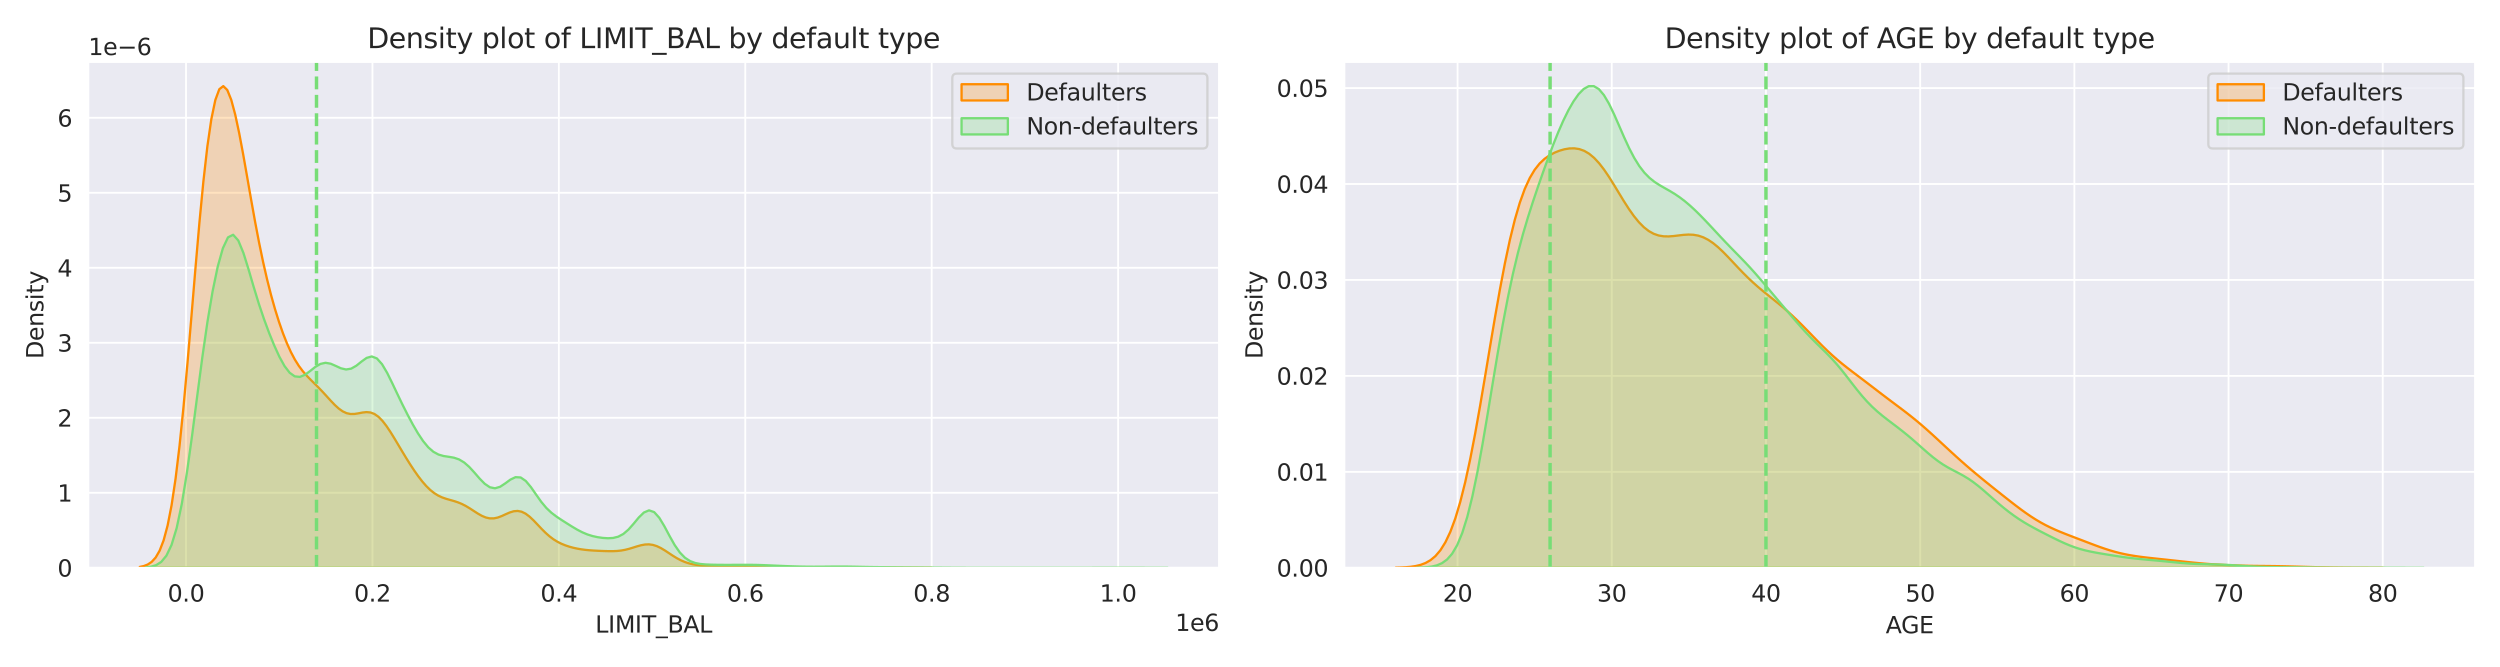 <?xml version="1.0" encoding="utf-8" standalone="no"?>
<!DOCTYPE svg PUBLIC "-//W3C//DTD SVG 1.1//EN"
  "http://www.w3.org/Graphics/SVG/1.1/DTD/svg11.dtd">
<svg xmlns:xlink="http://www.w3.org/1999/xlink" width="1080pt" height="288pt" viewBox="0 0 1080 288" xmlns="http://www.w3.org/2000/svg" version="1.1">
 <defs>
  <style type="text/css">*{stroke-linejoin: round; stroke-linecap: butt}</style>
 </defs>
 <g id="figure_1">
  <g id="patch_1">
   <path d="M 0 288 
L 1080 288 
L 1080 0 
L 0 0 
z
" style="fill: #ffffff"/>
  </g>
  <g id="axes_1">
   <g id="patch_2">
    <path d="M 38.175 245.294 
L 526.6 245.294 
L 526.6 26.8 
L 38.175 26.8 
z
" style="fill: #eaeaf2"/>
   </g>
   <g id="matplotlib.axis_1">
    <g id="xtick_1">
     <g id="line2d_1">
      <path d="M 80.359 245.294 
L 80.359 26.8 
" clip-path="url(#p80dd51f0e1)" style="fill: none; stroke: #ffffff; stroke-width: 0.8; stroke-linecap: round"/>
     </g>
     <g id="text_1">
      <!-- 0.0 -->
      <g style="fill: #262626" transform="translate(72.408 259.892)scale(0.1 -0.1)">
       <defs>
        <path id="DejaVuSans-30" d="M 2034 4250 
Q 1547 4250 1301 3770 
Q 1056 3291 1056 2328 
Q 1056 1369 1301 889 
Q 1547 409 2034 409 
Q 2525 409 2770 889 
Q 3016 1369 3016 2328 
Q 3016 3291 2770 3770 
Q 2525 4250 2034 4250 
z
M 2034 4750 
Q 2819 4750 3233 4129 
Q 3647 3509 3647 2328 
Q 3647 1150 3233 529 
Q 2819 -91 2034 -91 
Q 1250 -91 836 529 
Q 422 1150 422 2328 
Q 422 3509 836 4129 
Q 1250 4750 2034 4750 
z
" transform="scale(0.016)"/>
        <path id="DejaVuSans-2e" d="M 684 794 
L 1344 794 
L 1344 0 
L 684 0 
L 684 794 
z
" transform="scale(0.016)"/>
       </defs>
       <use xlink:href="#DejaVuSans-30"/>
       <use xlink:href="#DejaVuSans-2e" x="63.623"/>
       <use xlink:href="#DejaVuSans-30" x="95.41"/>
      </g>
     </g>
    </g>
    <g id="xtick_2">
     <g id="line2d_2">
      <path d="M 160.892 245.294 
L 160.892 26.8 
" clip-path="url(#p80dd51f0e1)" style="fill: none; stroke: #ffffff; stroke-width: 0.8; stroke-linecap: round"/>
     </g>
     <g id="text_2">
      <!-- 0.2 -->
      <g style="fill: #262626" transform="translate(152.941 259.892)scale(0.1 -0.1)">
       <defs>
        <path id="DejaVuSans-32" d="M 1228 531 
L 3431 531 
L 3431 0 
L 469 0 
L 469 531 
Q 828 903 1448 1529 
Q 2069 2156 2228 2338 
Q 2531 2678 2651 2914 
Q 2772 3150 2772 3378 
Q 2772 3750 2511 3984 
Q 2250 4219 1831 4219 
Q 1534 4219 1204 4116 
Q 875 4013 500 3803 
L 500 4441 
Q 881 4594 1212 4672 
Q 1544 4750 1819 4750 
Q 2544 4750 2975 4387 
Q 3406 4025 3406 3419 
Q 3406 3131 3298 2873 
Q 3191 2616 2906 2266 
Q 2828 2175 2409 1742 
Q 1991 1309 1228 531 
z
" transform="scale(0.016)"/>
       </defs>
       <use xlink:href="#DejaVuSans-30"/>
       <use xlink:href="#DejaVuSans-2e" x="63.623"/>
       <use xlink:href="#DejaVuSans-32" x="95.41"/>
      </g>
     </g>
    </g>
    <g id="xtick_3">
     <g id="line2d_3">
      <path d="M 241.425 245.294 
L 241.425 26.8 
" clip-path="url(#p80dd51f0e1)" style="fill: none; stroke: #ffffff; stroke-width: 0.8; stroke-linecap: round"/>
     </g>
     <g id="text_3">
      <!-- 0.4 -->
      <g style="fill: #262626" transform="translate(233.474 259.892)scale(0.1 -0.1)">
       <defs>
        <path id="DejaVuSans-34" d="M 2419 4116 
L 825 1625 
L 2419 1625 
L 2419 4116 
z
M 2253 4666 
L 3047 4666 
L 3047 1625 
L 3713 1625 
L 3713 1100 
L 3047 1100 
L 3047 0 
L 2419 0 
L 2419 1100 
L 313 1100 
L 313 1709 
L 2253 4666 
z
" transform="scale(0.016)"/>
       </defs>
       <use xlink:href="#DejaVuSans-30"/>
       <use xlink:href="#DejaVuSans-2e" x="63.623"/>
       <use xlink:href="#DejaVuSans-34" x="95.41"/>
      </g>
     </g>
    </g>
    <g id="xtick_4">
     <g id="line2d_4">
      <path d="M 321.958 245.294 
L 321.958 26.8 
" clip-path="url(#p80dd51f0e1)" style="fill: none; stroke: #ffffff; stroke-width: 0.8; stroke-linecap: round"/>
     </g>
     <g id="text_4">
      <!-- 0.6 -->
      <g style="fill: #262626" transform="translate(314.007 259.892)scale(0.1 -0.1)">
       <defs>
        <path id="DejaVuSans-36" d="M 2113 2584 
Q 1688 2584 1439 2293 
Q 1191 2003 1191 1497 
Q 1191 994 1439 701 
Q 1688 409 2113 409 
Q 2538 409 2786 701 
Q 3034 994 3034 1497 
Q 3034 2003 2786 2293 
Q 2538 2584 2113 2584 
z
M 3366 4563 
L 3366 3988 
Q 3128 4100 2886 4159 
Q 2644 4219 2406 4219 
Q 1781 4219 1451 3797 
Q 1122 3375 1075 2522 
Q 1259 2794 1537 2939 
Q 1816 3084 2150 3084 
Q 2853 3084 3261 2657 
Q 3669 2231 3669 1497 
Q 3669 778 3244 343 
Q 2819 -91 2113 -91 
Q 1303 -91 875 529 
Q 447 1150 447 2328 
Q 447 3434 972 4092 
Q 1497 4750 2381 4750 
Q 2619 4750 2861 4703 
Q 3103 4656 3366 4563 
z
" transform="scale(0.016)"/>
       </defs>
       <use xlink:href="#DejaVuSans-30"/>
       <use xlink:href="#DejaVuSans-2e" x="63.623"/>
       <use xlink:href="#DejaVuSans-36" x="95.41"/>
      </g>
     </g>
    </g>
    <g id="xtick_5">
     <g id="line2d_5">
      <path d="M 402.491 245.294 
L 402.491 26.8 
" clip-path="url(#p80dd51f0e1)" style="fill: none; stroke: #ffffff; stroke-width: 0.8; stroke-linecap: round"/>
     </g>
     <g id="text_5">
      <!-- 0.8 -->
      <g style="fill: #262626" transform="translate(394.539 259.892)scale(0.1 -0.1)">
       <defs>
        <path id="DejaVuSans-38" d="M 2034 2216 
Q 1584 2216 1326 1975 
Q 1069 1734 1069 1313 
Q 1069 891 1326 650 
Q 1584 409 2034 409 
Q 2484 409 2743 651 
Q 3003 894 3003 1313 
Q 3003 1734 2745 1975 
Q 2488 2216 2034 2216 
z
M 1403 2484 
Q 997 2584 770 2862 
Q 544 3141 544 3541 
Q 544 4100 942 4425 
Q 1341 4750 2034 4750 
Q 2731 4750 3128 4425 
Q 3525 4100 3525 3541 
Q 3525 3141 3298 2862 
Q 3072 2584 2669 2484 
Q 3125 2378 3379 2068 
Q 3634 1759 3634 1313 
Q 3634 634 3220 271 
Q 2806 -91 2034 -91 
Q 1263 -91 848 271 
Q 434 634 434 1313 
Q 434 1759 690 2068 
Q 947 2378 1403 2484 
z
M 1172 3481 
Q 1172 3119 1398 2916 
Q 1625 2713 2034 2713 
Q 2441 2713 2670 2916 
Q 2900 3119 2900 3481 
Q 2900 3844 2670 4047 
Q 2441 4250 2034 4250 
Q 1625 4250 1398 4047 
Q 1172 3844 1172 3481 
z
" transform="scale(0.016)"/>
       </defs>
       <use xlink:href="#DejaVuSans-30"/>
       <use xlink:href="#DejaVuSans-2e" x="63.623"/>
       <use xlink:href="#DejaVuSans-38" x="95.41"/>
      </g>
     </g>
    </g>
    <g id="xtick_6">
     <g id="line2d_6">
      <path d="M 483.024 245.294 
L 483.024 26.8 
" clip-path="url(#p80dd51f0e1)" style="fill: none; stroke: #ffffff; stroke-width: 0.8; stroke-linecap: round"/>
     </g>
     <g id="text_6">
      <!-- 1.0 -->
      <g style="fill: #262626" transform="translate(475.072 259.892)scale(0.1 -0.1)">
       <defs>
        <path id="DejaVuSans-31" d="M 794 531 
L 1825 531 
L 1825 4091 
L 703 3866 
L 703 4441 
L 1819 4666 
L 2450 4666 
L 2450 531 
L 3481 531 
L 3481 0 
L 794 0 
L 794 531 
z
" transform="scale(0.016)"/>
       </defs>
       <use xlink:href="#DejaVuSans-31"/>
       <use xlink:href="#DejaVuSans-2e" x="63.623"/>
       <use xlink:href="#DejaVuSans-30" x="95.41"/>
      </g>
     </g>
    </g>
    <g id="text_7">
     <!-- LIMIT_BAL -->
     <g style="fill: #262626" transform="translate(257.147 273.292)scale(0.1 -0.1)">
      <defs>
       <path id="DejaVuSans-4c" d="M 628 4666 
L 1259 4666 
L 1259 531 
L 3531 531 
L 3531 0 
L 628 0 
L 628 4666 
z
" transform="scale(0.016)"/>
       <path id="DejaVuSans-49" d="M 628 4666 
L 1259 4666 
L 1259 0 
L 628 0 
L 628 4666 
z
" transform="scale(0.016)"/>
       <path id="DejaVuSans-4d" d="M 628 4666 
L 1569 4666 
L 2759 1491 
L 3956 4666 
L 4897 4666 
L 4897 0 
L 4281 0 
L 4281 4097 
L 3078 897 
L 2444 897 
L 1241 4097 
L 1241 0 
L 628 0 
L 628 4666 
z
" transform="scale(0.016)"/>
       <path id="DejaVuSans-54" d="M -19 4666 
L 3928 4666 
L 3928 4134 
L 2272 4134 
L 2272 0 
L 1638 0 
L 1638 4134 
L -19 4134 
L -19 4666 
z
" transform="scale(0.016)"/>
       <path id="DejaVuSans-5f" d="M 3263 -1063 
L 3263 -1509 
L -63 -1509 
L -63 -1063 
L 3263 -1063 
z
" transform="scale(0.016)"/>
       <path id="DejaVuSans-42" d="M 1259 2228 
L 1259 519 
L 2272 519 
Q 2781 519 3026 730 
Q 3272 941 3272 1375 
Q 3272 1813 3026 2020 
Q 2781 2228 2272 2228 
L 1259 2228 
z
M 1259 4147 
L 1259 2741 
L 2194 2741 
Q 2656 2741 2882 2914 
Q 3109 3088 3109 3444 
Q 3109 3797 2882 3972 
Q 2656 4147 2194 4147 
L 1259 4147 
z
M 628 4666 
L 2241 4666 
Q 2963 4666 3353 4366 
Q 3744 4066 3744 3513 
Q 3744 3084 3544 2831 
Q 3344 2578 2956 2516 
Q 3422 2416 3680 2098 
Q 3938 1781 3938 1306 
Q 3938 681 3513 340 
Q 3088 0 2303 0 
L 628 0 
L 628 4666 
z
" transform="scale(0.016)"/>
       <path id="DejaVuSans-41" d="M 2188 4044 
L 1331 1722 
L 3047 1722 
L 2188 4044 
z
M 1831 4666 
L 2547 4666 
L 4325 0 
L 3669 0 
L 3244 1197 
L 1141 1197 
L 716 0 
L 50 0 
L 1831 4666 
z
" transform="scale(0.016)"/>
      </defs>
      <use xlink:href="#DejaVuSans-4c"/>
      <use xlink:href="#DejaVuSans-49" x="55.713"/>
      <use xlink:href="#DejaVuSans-4d" x="85.205"/>
      <use xlink:href="#DejaVuSans-49" x="171.484"/>
      <use xlink:href="#DejaVuSans-54" x="200.977"/>
      <use xlink:href="#DejaVuSans-5f" x="262.061"/>
      <use xlink:href="#DejaVuSans-42" x="312.061"/>
      <use xlink:href="#DejaVuSans-41" x="380.664"/>
      <use xlink:href="#DejaVuSans-4c" x="449.072"/>
     </g>
    </g>
    <g id="text_8">
     <!-- 1e6 -->
     <g style="fill: #262626" transform="translate(507.722 272.57)scale(0.1 -0.1)">
      <defs>
       <path id="DejaVuSans-65" d="M 3597 1894 
L 3597 1613 
L 953 1613 
Q 991 1019 1311 708 
Q 1631 397 2203 397 
Q 2534 397 2845 478 
Q 3156 559 3463 722 
L 3463 178 
Q 3153 47 2828 -22 
Q 2503 -91 2169 -91 
Q 1331 -91 842 396 
Q 353 884 353 1716 
Q 353 2575 817 3079 
Q 1281 3584 2069 3584 
Q 2775 3584 3186 3129 
Q 3597 2675 3597 1894 
z
M 3022 2063 
Q 3016 2534 2758 2815 
Q 2500 3097 2075 3097 
Q 1594 3097 1305 2825 
Q 1016 2553 972 2059 
L 3022 2063 
z
" transform="scale(0.016)"/>
      </defs>
      <use xlink:href="#DejaVuSans-31"/>
      <use xlink:href="#DejaVuSans-65" x="63.623"/>
      <use xlink:href="#DejaVuSans-36" x="125.146"/>
     </g>
    </g>
   </g>
   <g id="matplotlib.axis_2">
    <g id="ytick_1">
     <g id="line2d_7">
      <path d="M 38.175 245.294 
L 526.6 245.294 
" clip-path="url(#p80dd51f0e1)" style="fill: none; stroke: #ffffff; stroke-width: 0.8; stroke-linecap: round"/>
     </g>
     <g id="text_9">
      <!-- 0 -->
      <g style="fill: #262626" transform="translate(24.812 249.093)scale(0.1 -0.1)">
       <use xlink:href="#DejaVuSans-30"/>
      </g>
     </g>
    </g>
    <g id="ytick_2">
     <g id="line2d_8">
      <path d="M 38.175 212.894 
L 526.6 212.894 
" clip-path="url(#p80dd51f0e1)" style="fill: none; stroke: #ffffff; stroke-width: 0.8; stroke-linecap: round"/>
     </g>
     <g id="text_10">
      <!-- 1 -->
      <g style="fill: #262626" transform="translate(24.812 216.693)scale(0.1 -0.1)">
       <use xlink:href="#DejaVuSans-31"/>
      </g>
     </g>
    </g>
    <g id="ytick_3">
     <g id="line2d_9">
      <path d="M 38.175 180.494 
L 526.6 180.494 
" clip-path="url(#p80dd51f0e1)" style="fill: none; stroke: #ffffff; stroke-width: 0.8; stroke-linecap: round"/>
     </g>
     <g id="text_11">
      <!-- 2 -->
      <g style="fill: #262626" transform="translate(24.812 184.293)scale(0.1 -0.1)">
       <use xlink:href="#DejaVuSans-32"/>
      </g>
     </g>
    </g>
    <g id="ytick_4">
     <g id="line2d_10">
      <path d="M 38.175 148.094 
L 526.6 148.094 
" clip-path="url(#p80dd51f0e1)" style="fill: none; stroke: #ffffff; stroke-width: 0.8; stroke-linecap: round"/>
     </g>
     <g id="text_12">
      <!-- 3 -->
      <g style="fill: #262626" transform="translate(24.812 151.893)scale(0.1 -0.1)">
       <defs>
        <path id="DejaVuSans-33" d="M 2597 2516 
Q 3050 2419 3304 2112 
Q 3559 1806 3559 1356 
Q 3559 666 3084 287 
Q 2609 -91 1734 -91 
Q 1441 -91 1130 -33 
Q 819 25 488 141 
L 488 750 
Q 750 597 1062 519 
Q 1375 441 1716 441 
Q 2309 441 2620 675 
Q 2931 909 2931 1356 
Q 2931 1769 2642 2001 
Q 2353 2234 1838 2234 
L 1294 2234 
L 1294 2753 
L 1863 2753 
Q 2328 2753 2575 2939 
Q 2822 3125 2822 3475 
Q 2822 3834 2567 4026 
Q 2313 4219 1838 4219 
Q 1578 4219 1281 4162 
Q 984 4106 628 3988 
L 628 4550 
Q 988 4650 1302 4700 
Q 1616 4750 1894 4750 
Q 2613 4750 3031 4423 
Q 3450 4097 3450 3541 
Q 3450 3153 3228 2886 
Q 3006 2619 2597 2516 
z
" transform="scale(0.016)"/>
       </defs>
       <use xlink:href="#DejaVuSans-33"/>
      </g>
     </g>
    </g>
    <g id="ytick_5">
     <g id="line2d_11">
      <path d="M 38.175 115.693 
L 526.6 115.693 
" clip-path="url(#p80dd51f0e1)" style="fill: none; stroke: #ffffff; stroke-width: 0.8; stroke-linecap: round"/>
     </g>
     <g id="text_13">
      <!-- 4 -->
      <g style="fill: #262626" transform="translate(24.812 119.493)scale(0.1 -0.1)">
       <use xlink:href="#DejaVuSans-34"/>
      </g>
     </g>
    </g>
    <g id="ytick_6">
     <g id="line2d_12">
      <path d="M 38.175 83.293 
L 526.6 83.293 
" clip-path="url(#p80dd51f0e1)" style="fill: none; stroke: #ffffff; stroke-width: 0.8; stroke-linecap: round"/>
     </g>
     <g id="text_14">
      <!-- 5 -->
      <g style="fill: #262626" transform="translate(24.812 87.093)scale(0.1 -0.1)">
       <defs>
        <path id="DejaVuSans-35" d="M 691 4666 
L 3169 4666 
L 3169 4134 
L 1269 4134 
L 1269 2991 
Q 1406 3038 1543 3061 
Q 1681 3084 1819 3084 
Q 2600 3084 3056 2656 
Q 3513 2228 3513 1497 
Q 3513 744 3044 326 
Q 2575 -91 1722 -91 
Q 1428 -91 1123 -41 
Q 819 9 494 109 
L 494 744 
Q 775 591 1075 516 
Q 1375 441 1709 441 
Q 2250 441 2565 725 
Q 2881 1009 2881 1497 
Q 2881 1984 2565 2268 
Q 2250 2553 1709 2553 
Q 1456 2553 1204 2497 
Q 953 2441 691 2322 
L 691 4666 
z
" transform="scale(0.016)"/>
       </defs>
       <use xlink:href="#DejaVuSans-35"/>
      </g>
     </g>
    </g>
    <g id="ytick_7">
     <g id="line2d_13">
      <path d="M 38.175 50.893 
L 526.6 50.893 
" clip-path="url(#p80dd51f0e1)" style="fill: none; stroke: #ffffff; stroke-width: 0.8; stroke-linecap: round"/>
     </g>
     <g id="text_15">
      <!-- 6 -->
      <g style="fill: #262626" transform="translate(24.812 54.693)scale(0.1 -0.1)">
       <use xlink:href="#DejaVuSans-36"/>
      </g>
     </g>
    </g>
    <g id="text_16">
     <!-- Density -->
     <g style="fill: #262626" transform="translate(18.733 155.055)rotate(-90)scale(0.1 -0.1)">
      <defs>
       <path id="DejaVuSans-44" d="M 1259 4147 
L 1259 519 
L 2022 519 
Q 2988 519 3436 956 
Q 3884 1394 3884 2338 
Q 3884 3275 3436 3711 
Q 2988 4147 2022 4147 
L 1259 4147 
z
M 628 4666 
L 1925 4666 
Q 3281 4666 3915 4102 
Q 4550 3538 4550 2338 
Q 4550 1131 3912 565 
Q 3275 0 1925 0 
L 628 0 
L 628 4666 
z
" transform="scale(0.016)"/>
       <path id="DejaVuSans-6e" d="M 3513 2113 
L 3513 0 
L 2938 0 
L 2938 2094 
Q 2938 2591 2744 2837 
Q 2550 3084 2163 3084 
Q 1697 3084 1428 2787 
Q 1159 2491 1159 1978 
L 1159 0 
L 581 0 
L 581 3500 
L 1159 3500 
L 1159 2956 
Q 1366 3272 1645 3428 
Q 1925 3584 2291 3584 
Q 2894 3584 3203 3211 
Q 3513 2838 3513 2113 
z
" transform="scale(0.016)"/>
       <path id="DejaVuSans-73" d="M 2834 3397 
L 2834 2853 
Q 2591 2978 2328 3040 
Q 2066 3103 1784 3103 
Q 1356 3103 1142 2972 
Q 928 2841 928 2578 
Q 928 2378 1081 2264 
Q 1234 2150 1697 2047 
L 1894 2003 
Q 2506 1872 2764 1633 
Q 3022 1394 3022 966 
Q 3022 478 2636 193 
Q 2250 -91 1575 -91 
Q 1294 -91 989 -36 
Q 684 19 347 128 
L 347 722 
Q 666 556 975 473 
Q 1284 391 1588 391 
Q 1994 391 2212 530 
Q 2431 669 2431 922 
Q 2431 1156 2273 1281 
Q 2116 1406 1581 1522 
L 1381 1569 
Q 847 1681 609 1914 
Q 372 2147 372 2553 
Q 372 3047 722 3315 
Q 1072 3584 1716 3584 
Q 2034 3584 2315 3537 
Q 2597 3491 2834 3397 
z
" transform="scale(0.016)"/>
       <path id="DejaVuSans-69" d="M 603 3500 
L 1178 3500 
L 1178 0 
L 603 0 
L 603 3500 
z
M 603 4863 
L 1178 4863 
L 1178 4134 
L 603 4134 
L 603 4863 
z
" transform="scale(0.016)"/>
       <path id="DejaVuSans-74" d="M 1172 4494 
L 1172 3500 
L 2356 3500 
L 2356 3053 
L 1172 3053 
L 1172 1153 
Q 1172 725 1289 603 
Q 1406 481 1766 481 
L 2356 481 
L 2356 0 
L 1766 0 
Q 1100 0 847 248 
Q 594 497 594 1153 
L 594 3053 
L 172 3053 
L 172 3500 
L 594 3500 
L 594 4494 
L 1172 4494 
z
" transform="scale(0.016)"/>
       <path id="DejaVuSans-79" d="M 2059 -325 
Q 1816 -950 1584 -1140 
Q 1353 -1331 966 -1331 
L 506 -1331 
L 506 -850 
L 844 -850 
Q 1081 -850 1212 -737 
Q 1344 -625 1503 -206 
L 1606 56 
L 191 3500 
L 800 3500 
L 1894 763 
L 2988 3500 
L 3597 3500 
L 2059 -325 
z
" transform="scale(0.016)"/>
      </defs>
      <use xlink:href="#DejaVuSans-44"/>
      <use xlink:href="#DejaVuSans-65" x="77.002"/>
      <use xlink:href="#DejaVuSans-6e" x="138.525"/>
      <use xlink:href="#DejaVuSans-73" x="201.904"/>
      <use xlink:href="#DejaVuSans-69" x="254.004"/>
      <use xlink:href="#DejaVuSans-74" x="281.787"/>
      <use xlink:href="#DejaVuSans-79" x="320.996"/>
     </g>
    </g>
    <g id="text_17">
     <!-- 1e−6 -->
     <g style="fill: #262626" transform="translate(38.175 23.8)scale(0.1 -0.1)">
      <defs>
       <path id="DejaVuSans-2212" d="M 678 2272 
L 4684 2272 
L 4684 1741 
L 678 1741 
L 678 2272 
z
" transform="scale(0.016)"/>
      </defs>
      <use xlink:href="#DejaVuSans-31"/>
      <use xlink:href="#DejaVuSans-65" x="63.623"/>
      <use xlink:href="#DejaVuSans-2212" x="125.146"/>
      <use xlink:href="#DejaVuSans-36" x="208.936"/>
     </g>
    </g>
   </g>
   <g id="PolyCollection_1">
    <defs>
     <path id="m54844f7106" d="M 60.376 -43.088 
L 60.376 -42.706 
L 62.095 -42.706 
L 63.813 -42.706 
L 65.531 -42.706 
L 67.25 -42.706 
L 68.968 -42.706 
L 70.687 -42.706 
L 72.405 -42.706 
L 74.123 -42.706 
L 75.842 -42.706 
L 77.56 -42.706 
L 79.279 -42.706 
L 80.997 -42.706 
L 82.716 -42.706 
L 84.434 -42.706 
L 86.152 -42.706 
L 87.871 -42.706 
L 89.589 -42.706 
L 91.308 -42.706 
L 93.026 -42.706 
L 94.744 -42.706 
L 96.463 -42.706 
L 98.181 -42.706 
L 99.9 -42.706 
L 101.618 -42.706 
L 103.337 -42.706 
L 105.055 -42.706 
L 106.773 -42.706 
L 108.492 -42.706 
L 110.21 -42.706 
L 111.929 -42.706 
L 113.647 -42.706 
L 115.365 -42.706 
L 117.084 -42.706 
L 118.802 -42.706 
L 120.521 -42.706 
L 122.239 -42.706 
L 123.958 -42.706 
L 125.676 -42.706 
L 127.394 -42.706 
L 129.113 -42.706 
L 130.831 -42.706 
L 132.55 -42.706 
L 134.268 -42.706 
L 135.986 -42.706 
L 137.705 -42.706 
L 139.423 -42.706 
L 141.142 -42.706 
L 142.86 -42.706 
L 144.579 -42.706 
L 146.297 -42.706 
L 148.015 -42.706 
L 149.734 -42.706 
L 151.452 -42.706 
L 153.171 -42.706 
L 154.889 -42.706 
L 156.607 -42.706 
L 158.326 -42.706 
L 160.044 -42.706 
L 161.763 -42.706 
L 163.481 -42.706 
L 165.199 -42.706 
L 166.918 -42.706 
L 168.636 -42.706 
L 170.355 -42.706 
L 172.073 -42.706 
L 173.792 -42.706 
L 175.51 -42.706 
L 177.228 -42.706 
L 178.947 -42.706 
L 180.665 -42.706 
L 182.384 -42.706 
L 184.102 -42.706 
L 185.82 -42.706 
L 187.539 -42.706 
L 189.257 -42.706 
L 190.976 -42.706 
L 192.694 -42.706 
L 194.413 -42.706 
L 196.131 -42.706 
L 197.849 -42.706 
L 199.568 -42.706 
L 201.286 -42.706 
L 203.005 -42.706 
L 204.723 -42.706 
L 206.441 -42.706 
L 208.16 -42.706 
L 209.878 -42.706 
L 211.597 -42.706 
L 213.315 -42.706 
L 215.034 -42.706 
L 216.752 -42.706 
L 218.47 -42.706 
L 220.189 -42.706 
L 221.907 -42.706 
L 223.626 -42.706 
L 225.344 -42.706 
L 227.062 -42.706 
L 228.781 -42.706 
L 230.499 -42.706 
L 232.218 -42.706 
L 233.936 -42.706 
L 235.655 -42.706 
L 237.373 -42.706 
L 239.091 -42.706 
L 240.81 -42.706 
L 242.528 -42.706 
L 244.247 -42.706 
L 245.965 -42.706 
L 247.683 -42.706 
L 249.402 -42.706 
L 251.12 -42.706 
L 252.839 -42.706 
L 254.557 -42.706 
L 256.276 -42.706 
L 257.994 -42.706 
L 259.712 -42.706 
L 261.431 -42.706 
L 263.149 -42.706 
L 264.868 -42.706 
L 266.586 -42.706 
L 268.304 -42.706 
L 270.023 -42.706 
L 271.741 -42.706 
L 273.46 -42.706 
L 275.178 -42.706 
L 276.897 -42.706 
L 278.615 -42.706 
L 280.333 -42.706 
L 282.052 -42.706 
L 283.77 -42.706 
L 285.489 -42.706 
L 287.207 -42.706 
L 288.925 -42.706 
L 290.644 -42.706 
L 292.362 -42.706 
L 294.081 -42.706 
L 295.799 -42.706 
L 297.518 -42.706 
L 299.236 -42.706 
L 300.954 -42.706 
L 302.673 -42.706 
L 304.391 -42.706 
L 306.11 -42.706 
L 307.828 -42.706 
L 309.546 -42.706 
L 311.265 -42.706 
L 312.983 -42.706 
L 314.702 -42.706 
L 316.42 -42.706 
L 318.139 -42.706 
L 319.857 -42.706 
L 321.575 -42.706 
L 323.294 -42.706 
L 325.012 -42.706 
L 326.731 -42.706 
L 328.449 -42.706 
L 330.167 -42.706 
L 331.886 -42.706 
L 333.604 -42.706 
L 335.323 -42.706 
L 337.041 -42.706 
L 338.759 -42.706 
L 340.478 -42.706 
L 342.196 -42.706 
L 343.915 -42.706 
L 345.633 -42.706 
L 347.352 -42.706 
L 349.07 -42.706 
L 350.788 -42.706 
L 352.507 -42.706 
L 354.225 -42.706 
L 355.944 -42.706 
L 357.662 -42.706 
L 359.38 -42.706 
L 361.099 -42.706 
L 362.817 -42.706 
L 364.536 -42.706 
L 366.254 -42.706 
L 367.973 -42.706 
L 369.691 -42.706 
L 371.409 -42.706 
L 373.128 -42.706 
L 374.846 -42.706 
L 376.565 -42.706 
L 378.283 -42.706 
L 380.001 -42.706 
L 381.72 -42.706 
L 383.438 -42.706 
L 385.157 -42.706 
L 386.875 -42.706 
L 388.594 -42.706 
L 390.312 -42.706 
L 392.03 -42.706 
L 393.749 -42.706 
L 395.467 -42.706 
L 397.186 -42.706 
L 398.904 -42.706 
L 400.622 -42.706 
L 402.341 -42.706 
L 402.341 -42.707 
L 402.341 -42.707 
L 400.622 -42.708 
L 398.904 -42.71 
L 397.186 -42.713 
L 395.467 -42.717 
L 393.749 -42.723 
L 392.03 -42.732 
L 390.312 -42.744 
L 388.594 -42.759 
L 386.875 -42.777 
L 385.157 -42.798 
L 383.438 -42.822 
L 381.72 -42.847 
L 380.001 -42.873 
L 378.283 -42.897 
L 376.565 -42.92 
L 374.846 -42.938 
L 373.128 -42.952 
L 371.409 -42.961 
L 369.691 -42.964 
L 367.973 -42.962 
L 366.254 -42.955 
L 364.536 -42.944 
L 362.817 -42.93 
L 361.099 -42.915 
L 359.38 -42.9 
L 357.662 -42.885 
L 355.944 -42.87 
L 354.225 -42.856 
L 352.507 -42.843 
L 350.788 -42.832 
L 349.07 -42.823 
L 347.352 -42.819 
L 345.633 -42.82 
L 343.915 -42.827 
L 342.196 -42.842 
L 340.478 -42.865 
L 338.759 -42.896 
L 337.041 -42.932 
L 335.323 -42.974 
L 333.604 -43.019 
L 331.886 -43.066 
L 330.167 -43.113 
L 328.449 -43.157 
L 326.731 -43.197 
L 325.012 -43.231 
L 323.294 -43.258 
L 321.575 -43.276 
L 319.857 -43.287 
L 318.139 -43.294 
L 316.42 -43.299 
L 314.702 -43.307 
L 312.983 -43.322 
L 311.265 -43.346 
L 309.546 -43.384 
L 307.828 -43.436 
L 306.11 -43.508 
L 304.391 -43.607 
L 302.673 -43.747 
L 300.954 -43.95 
L 299.236 -44.244 
L 297.518 -44.661 
L 295.799 -45.231 
L 294.081 -45.975 
L 292.362 -46.889 
L 290.644 -47.945 
L 288.925 -49.081 
L 287.207 -50.213 
L 285.489 -51.238 
L 283.77 -52.059 
L 282.052 -52.602 
L 280.333 -52.833 
L 278.615 -52.762 
L 276.897 -52.444 
L 275.178 -51.966 
L 273.46 -51.422 
L 271.741 -50.903 
L 270.023 -50.472 
L 268.304 -50.162 
L 266.586 -49.977 
L 264.868 -49.897 
L 263.149 -49.893 
L 261.431 -49.933 
L 259.712 -49.997 
L 257.994 -50.074 
L 256.276 -50.169 
L 254.557 -50.293 
L 252.839 -50.462 
L 251.12 -50.689 
L 249.402 -50.986 
L 247.683 -51.362 
L 245.965 -51.828 
L 244.247 -52.399 
L 242.528 -53.1 
L 240.81 -53.965 
L 239.091 -55.03 
L 237.373 -56.322 
L 235.655 -57.844 
L 233.936 -59.558 
L 232.218 -61.38 
L 230.499 -63.181 
L 228.781 -64.805 
L 227.062 -66.098 
L 225.344 -66.941 
L 223.626 -67.277 
L 221.907 -67.131 
L 220.189 -66.604 
L 218.47 -65.853 
L 216.752 -65.066 
L 215.034 -64.421 
L 213.315 -64.058 
L 211.597 -64.059 
L 209.878 -64.441 
L 208.16 -65.161 
L 206.441 -66.13 
L 204.723 -67.233 
L 203.005 -68.351 
L 201.286 -69.383 
L 199.568 -70.266 
L 197.849 -70.977 
L 196.131 -71.542 
L 194.413 -72.028 
L 192.694 -72.523 
L 190.976 -73.128 
L 189.257 -73.933 
L 187.539 -75.006 
L 185.82 -76.384 
L 184.102 -78.072 
L 182.384 -80.051 
L 180.665 -82.283 
L 178.947 -84.724 
L 177.228 -87.333 
L 175.51 -90.071 
L 173.792 -92.905 
L 172.073 -95.791 
L 170.355 -98.667 
L 168.636 -101.443 
L 166.918 -104.002 
L 165.199 -106.214 
L 163.481 -107.96 
L 161.763 -109.162 
L 160.044 -109.809 
L 158.326 -109.969 
L 156.607 -109.785 
L 154.889 -109.451 
L 153.171 -109.177 
L 151.452 -109.151 
L 149.734 -109.508 
L 148.015 -110.308 
L 146.297 -111.535 
L 144.579 -113.107 
L 142.86 -114.904 
L 141.142 -116.794 
L 139.423 -118.669 
L 137.705 -120.468 
L 135.986 -122.186 
L 134.268 -123.878 
L 132.55 -125.646 
L 130.831 -127.613 
L 129.113 -129.909 
L 127.394 -132.64 
L 125.676 -135.882 
L 123.958 -139.676 
L 122.239 -144.035 
L 120.521 -148.961 
L 118.802 -154.467 
L 117.084 -160.585 
L 115.365 -167.371 
L 113.647 -174.882 
L 111.929 -183.152 
L 110.21 -192.141 
L 108.492 -201.698 
L 106.773 -211.547 
L 105.055 -221.29 
L 103.337 -230.44 
L 101.618 -238.473 
L 99.9 -244.867 
L 98.181 -249.126 
L 96.463 -250.796 
L 94.744 -249.468 
L 93.026 -244.804 
L 91.308 -236.589 
L 89.589 -224.805 
L 87.871 -209.702 
L 86.152 -191.848 
L 84.434 -172.097 
L 82.716 -151.514 
L 80.997 -131.221 
L 79.279 -112.252 
L 77.56 -95.409 
L 75.842 -81.185 
L 74.123 -69.749 
L 72.405 -60.987 
L 70.687 -54.586 
L 68.968 -50.123 
L 67.25 -47.154 
L 65.531 -45.267 
L 63.813 -44.121 
L 62.095 -43.456 
L 60.376 -43.088 
z
" style="stroke: #ff8c00"/>
    </defs>
    <g clip-path="url(#p80dd51f0e1)">
     <use xlink:href="#m54844f7106" x="0" y="288" style="fill: #ff8c00; fill-opacity: 0.25; stroke: #ff8c00"/>
    </g>
   </g>
   <g id="PolyCollection_2">
    <defs>
     <path id="m1891bc384d" d="M 63.011 -42.885 
L 63.011 -42.706 
L 65.229 -42.706 
L 67.447 -42.706 
L 69.665 -42.706 
L 71.883 -42.706 
L 74.101 -42.706 
L 76.319 -42.706 
L 78.537 -42.706 
L 80.755 -42.706 
L 82.973 -42.706 
L 85.191 -42.706 
L 87.409 -42.706 
L 89.627 -42.706 
L 91.845 -42.706 
L 94.063 -42.706 
L 96.281 -42.706 
L 98.499 -42.706 
L 100.718 -42.706 
L 102.936 -42.706 
L 105.154 -42.706 
L 107.372 -42.706 
L 109.59 -42.706 
L 111.808 -42.706 
L 114.026 -42.706 
L 116.244 -42.706 
L 118.462 -42.706 
L 120.68 -42.706 
L 122.898 -42.706 
L 125.116 -42.706 
L 127.334 -42.706 
L 129.552 -42.706 
L 131.77 -42.706 
L 133.988 -42.706 
L 136.206 -42.706 
L 138.424 -42.706 
L 140.642 -42.706 
L 142.86 -42.706 
L 145.078 -42.706 
L 147.296 -42.706 
L 149.514 -42.706 
L 151.732 -42.706 
L 153.95 -42.706 
L 156.168 -42.706 
L 158.386 -42.706 
L 160.604 -42.706 
L 162.822 -42.706 
L 165.04 -42.706 
L 167.258 -42.706 
L 169.476 -42.706 
L 171.694 -42.706 
L 173.912 -42.706 
L 176.131 -42.706 
L 178.349 -42.706 
L 180.567 -42.706 
L 182.785 -42.706 
L 185.003 -42.706 
L 187.221 -42.706 
L 189.439 -42.706 
L 191.657 -42.706 
L 193.875 -42.706 
L 196.093 -42.706 
L 198.311 -42.706 
L 200.529 -42.706 
L 202.747 -42.706 
L 204.965 -42.706 
L 207.183 -42.706 
L 209.401 -42.706 
L 211.619 -42.706 
L 213.837 -42.706 
L 216.055 -42.706 
L 218.273 -42.706 
L 220.491 -42.706 
L 222.709 -42.706 
L 224.927 -42.706 
L 227.145 -42.706 
L 229.363 -42.706 
L 231.581 -42.706 
L 233.799 -42.706 
L 236.017 -42.706 
L 238.235 -42.706 
L 240.453 -42.706 
L 242.671 -42.706 
L 244.889 -42.706 
L 247.107 -42.706 
L 249.325 -42.706 
L 251.544 -42.706 
L 253.762 -42.706 
L 255.98 -42.706 
L 258.198 -42.706 
L 260.416 -42.706 
L 262.634 -42.706 
L 264.852 -42.706 
L 267.07 -42.706 
L 269.288 -42.706 
L 271.506 -42.706 
L 273.724 -42.706 
L 275.942 -42.706 
L 278.16 -42.706 
L 280.378 -42.706 
L 282.596 -42.706 
L 284.814 -42.706 
L 287.032 -42.706 
L 289.25 -42.706 
L 291.468 -42.706 
L 293.686 -42.706 
L 295.904 -42.706 
L 298.122 -42.706 
L 300.34 -42.706 
L 302.558 -42.706 
L 304.776 -42.706 
L 306.994 -42.706 
L 309.212 -42.706 
L 311.43 -42.706 
L 313.648 -42.706 
L 315.866 -42.706 
L 318.084 -42.706 
L 320.302 -42.706 
L 322.52 -42.706 
L 324.738 -42.706 
L 326.957 -42.706 
L 329.175 -42.706 
L 331.393 -42.706 
L 333.611 -42.706 
L 335.829 -42.706 
L 338.047 -42.706 
L 340.265 -42.706 
L 342.483 -42.706 
L 344.701 -42.706 
L 346.919 -42.706 
L 349.137 -42.706 
L 351.355 -42.706 
L 353.573 -42.706 
L 355.791 -42.706 
L 358.009 -42.706 
L 360.227 -42.706 
L 362.445 -42.706 
L 364.663 -42.706 
L 366.881 -42.706 
L 369.099 -42.706 
L 371.317 -42.706 
L 373.535 -42.706 
L 375.753 -42.706 
L 377.971 -42.706 
L 380.189 -42.706 
L 382.407 -42.706 
L 384.625 -42.706 
L 386.843 -42.706 
L 389.061 -42.706 
L 391.279 -42.706 
L 393.497 -42.706 
L 395.715 -42.706 
L 397.933 -42.706 
L 400.151 -42.706 
L 402.37 -42.706 
L 404.588 -42.706 
L 406.806 -42.706 
L 409.024 -42.706 
L 411.242 -42.706 
L 413.46 -42.706 
L 415.678 -42.706 
L 417.896 -42.706 
L 420.114 -42.706 
L 422.332 -42.706 
L 424.55 -42.706 
L 426.768 -42.706 
L 428.986 -42.706 
L 431.204 -42.706 
L 433.422 -42.706 
L 435.64 -42.706 
L 437.858 -42.706 
L 440.076 -42.706 
L 442.294 -42.706 
L 444.512 -42.706 
L 446.73 -42.706 
L 448.948 -42.706 
L 451.166 -42.706 
L 453.384 -42.706 
L 455.602 -42.706 
L 457.82 -42.706 
L 460.038 -42.706 
L 462.256 -42.706 
L 464.474 -42.706 
L 466.692 -42.706 
L 468.91 -42.706 
L 471.128 -42.706 
L 473.346 -42.706 
L 475.564 -42.706 
L 477.783 -42.706 
L 480.001 -42.706 
L 482.219 -42.706 
L 484.437 -42.706 
L 486.655 -42.706 
L 488.873 -42.706 
L 491.091 -42.706 
L 493.309 -42.706 
L 495.527 -42.706 
L 497.745 -42.706 
L 499.963 -42.706 
L 502.181 -42.706 
L 504.399 -42.706 
L 504.399 -42.707 
L 504.399 -42.707 
L 502.181 -42.707 
L 499.963 -42.708 
L 497.745 -42.71 
L 495.527 -42.713 
L 493.309 -42.717 
L 491.091 -42.723 
L 488.873 -42.729 
L 486.655 -42.734 
L 484.437 -42.737 
L 482.219 -42.738 
L 480.001 -42.735 
L 477.783 -42.73 
L 475.564 -42.725 
L 473.346 -42.719 
L 471.128 -42.714 
L 468.91 -42.711 
L 466.692 -42.709 
L 464.474 -42.707 
L 462.256 -42.707 
L 460.038 -42.706 
L 457.82 -42.706 
L 455.602 -42.706 
L 453.384 -42.706 
L 451.166 -42.706 
L 448.948 -42.706 
L 446.73 -42.706 
L 444.512 -42.706 
L 442.294 -42.706 
L 440.076 -42.706 
L 437.858 -42.706 
L 435.64 -42.706 
L 433.422 -42.706 
L 431.204 -42.706 
L 428.986 -42.706 
L 426.768 -42.706 
L 424.55 -42.707 
L 422.332 -42.708 
L 420.114 -42.709 
L 417.896 -42.713 
L 415.678 -42.718 
L 413.46 -42.728 
L 411.242 -42.74 
L 409.024 -42.756 
L 406.806 -42.774 
L 404.588 -42.792 
L 402.37 -42.809 
L 400.151 -42.823 
L 397.933 -42.836 
L 395.715 -42.847 
L 393.497 -42.86 
L 391.279 -42.876 
L 389.061 -42.897 
L 386.843 -42.92 
L 384.625 -42.945 
L 382.407 -42.969 
L 380.189 -42.993 
L 377.971 -43.019 
L 375.753 -43.051 
L 373.535 -43.09 
L 371.317 -43.137 
L 369.099 -43.186 
L 366.881 -43.227 
L 364.663 -43.253 
L 362.445 -43.26 
L 360.227 -43.248 
L 358.009 -43.224 
L 355.791 -43.198 
L 353.573 -43.179 
L 351.355 -43.174 
L 349.137 -43.187 
L 346.919 -43.219 
L 344.701 -43.269 
L 342.483 -43.336 
L 340.265 -43.417 
L 338.047 -43.508 
L 335.829 -43.606 
L 333.611 -43.706 
L 331.393 -43.802 
L 329.175 -43.886 
L 326.957 -43.952 
L 324.738 -43.993 
L 322.52 -44.01 
L 320.302 -44.007 
L 318.084 -43.994 
L 315.866 -43.981 
L 313.648 -43.978 
L 311.43 -43.988 
L 309.212 -44.014 
L 306.994 -44.063 
L 304.776 -44.159 
L 302.558 -44.362 
L 300.34 -44.784 
L 298.122 -45.605 
L 295.904 -47.05 
L 293.686 -49.33 
L 291.468 -52.522 
L 289.25 -56.452 
L 287.032 -60.626 
L 284.814 -64.313 
L 282.596 -66.77 
L 280.378 -67.529 
L 278.16 -66.594 
L 275.942 -64.427 
L 273.724 -61.747 
L 271.506 -59.235 
L 269.288 -57.327 
L 267.07 -56.15 
L 264.852 -55.6 
L 262.634 -55.48 
L 260.416 -55.619 
L 258.198 -55.933 
L 255.98 -56.419 
L 253.762 -57.115 
L 251.544 -58.048 
L 249.325 -59.203 
L 247.107 -60.518 
L 244.889 -61.909 
L 242.671 -63.322 
L 240.453 -64.791 
L 238.235 -66.468 
L 236.017 -68.566 
L 233.799 -71.227 
L 231.581 -74.359 
L 229.363 -77.56 
L 227.145 -80.212 
L 224.927 -81.733 
L 222.709 -81.862 
L 220.491 -80.807 
L 218.273 -79.173 
L 216.055 -77.715 
L 213.837 -77.055 
L 211.619 -77.5 
L 209.401 -79.007 
L 207.183 -81.263 
L 204.965 -83.824 
L 202.747 -86.247 
L 200.529 -88.2 
L 198.311 -89.529 
L 196.093 -90.278 
L 193.875 -90.661 
L 191.657 -90.997 
L 189.439 -91.626 
L 187.221 -92.828 
L 185.003 -94.763 
L 182.785 -97.45 
L 180.567 -100.783 
L 178.349 -104.595 
L 176.131 -108.735 
L 173.912 -113.125 
L 171.694 -117.723 
L 169.476 -122.419 
L 167.258 -126.905 
L 165.04 -130.667 
L 162.822 -133.148 
L 160.604 -134.019 
L 158.386 -133.388 
L 156.168 -131.799 
L 153.95 -130.022 
L 151.732 -128.753 
L 149.514 -128.381 
L 147.296 -128.889 
L 145.078 -129.909 
L 142.86 -130.881 
L 140.642 -131.275 
L 138.424 -130.791 
L 136.206 -129.481 
L 133.988 -127.726 
L 131.77 -126.098 
L 129.552 -125.179 
L 127.334 -125.404 
L 125.116 -126.984 
L 122.898 -129.889 
L 120.68 -133.912 
L 118.462 -138.765 
L 116.244 -144.218 
L 114.026 -150.204 
L 111.808 -156.802 
L 109.59 -164.048 
L 107.372 -171.637 
L 105.154 -178.736 
L 102.936 -184.113 
L 100.718 -186.58 
L 98.499 -185.463 
L 96.281 -180.752 
L 94.063 -172.846 
L 91.845 -162.17 
L 89.627 -149.004 
L 87.409 -133.674 
L 85.191 -116.876 
L 82.973 -99.79 
L 80.755 -83.855 
L 78.537 -70.32 
L 76.319 -59.883 
L 74.101 -52.579 
L 71.883 -47.939 
L 69.665 -45.259 
L 67.447 -43.852 
L 65.229 -43.178 
L 63.011 -42.885 
z
" style="stroke: #77dd76"/>
    </defs>
    <g clip-path="url(#p80dd51f0e1)">
     <use xlink:href="#m1891bc384d" x="0" y="288" style="fill: #77dd76; fill-opacity: 0.25; stroke: #77dd76"/>
    </g>
   </g>
   <g id="line2d_14">
    <path d="M 136.732 245.294 
L 136.732 26.8 
" clip-path="url(#p80dd51f0e1)" style="fill: none; stroke-dasharray: 5.55,2.4; stroke-dashoffset: 0; stroke: #77dd76; stroke-width: 1.5"/>
   </g>
   <g id="patch_3">
    <path d="M 38.175 245.294 
L 38.175 26.8 
" style="fill: none; stroke: #ffffff; stroke-width: 0.8; stroke-linejoin: miter; stroke-linecap: square"/>
   </g>
   <g id="patch_4">
    <path d="M 526.6 245.294 
L 526.6 26.8 
" style="fill: none; stroke: #ffffff; stroke-width: 0.8; stroke-linejoin: miter; stroke-linecap: square"/>
   </g>
   <g id="patch_5">
    <path d="M 38.175 245.294 
L 526.6 245.294 
" style="fill: none; stroke: #ffffff; stroke-width: 0.8; stroke-linejoin: miter; stroke-linecap: square"/>
   </g>
   <g id="patch_6">
    <path d="M 38.175 26.8 
L 526.6 26.8 
" style="fill: none; stroke: #ffffff; stroke-width: 0.8; stroke-linejoin: miter; stroke-linecap: square"/>
   </g>
   <g id="text_18">
    <!-- Density plot of LIMIT_BAL by default type -->
    <g style="fill: #262626" transform="translate(158.688 20.8)scale(0.12 -0.12)">
     <defs>
      <path id="DejaVuSans-20" transform="scale(0.016)"/>
      <path id="DejaVuSans-70" d="M 1159 525 
L 1159 -1331 
L 581 -1331 
L 581 3500 
L 1159 3500 
L 1159 2969 
Q 1341 3281 1617 3432 
Q 1894 3584 2278 3584 
Q 2916 3584 3314 3078 
Q 3713 2572 3713 1747 
Q 3713 922 3314 415 
Q 2916 -91 2278 -91 
Q 1894 -91 1617 61 
Q 1341 213 1159 525 
z
M 3116 1747 
Q 3116 2381 2855 2742 
Q 2594 3103 2138 3103 
Q 1681 3103 1420 2742 
Q 1159 2381 1159 1747 
Q 1159 1113 1420 752 
Q 1681 391 2138 391 
Q 2594 391 2855 752 
Q 3116 1113 3116 1747 
z
" transform="scale(0.016)"/>
      <path id="DejaVuSans-6c" d="M 603 4863 
L 1178 4863 
L 1178 0 
L 603 0 
L 603 4863 
z
" transform="scale(0.016)"/>
      <path id="DejaVuSans-6f" d="M 1959 3097 
Q 1497 3097 1228 2736 
Q 959 2375 959 1747 
Q 959 1119 1226 758 
Q 1494 397 1959 397 
Q 2419 397 2687 759 
Q 2956 1122 2956 1747 
Q 2956 2369 2687 2733 
Q 2419 3097 1959 3097 
z
M 1959 3584 
Q 2709 3584 3137 3096 
Q 3566 2609 3566 1747 
Q 3566 888 3137 398 
Q 2709 -91 1959 -91 
Q 1206 -91 779 398 
Q 353 888 353 1747 
Q 353 2609 779 3096 
Q 1206 3584 1959 3584 
z
" transform="scale(0.016)"/>
      <path id="DejaVuSans-66" d="M 2375 4863 
L 2375 4384 
L 1825 4384 
Q 1516 4384 1395 4259 
Q 1275 4134 1275 3809 
L 1275 3500 
L 2222 3500 
L 2222 3053 
L 1275 3053 
L 1275 0 
L 697 0 
L 697 3053 
L 147 3053 
L 147 3500 
L 697 3500 
L 697 3744 
Q 697 4328 969 4595 
Q 1241 4863 1831 4863 
L 2375 4863 
z
" transform="scale(0.016)"/>
      <path id="DejaVuSans-62" d="M 3116 1747 
Q 3116 2381 2855 2742 
Q 2594 3103 2138 3103 
Q 1681 3103 1420 2742 
Q 1159 2381 1159 1747 
Q 1159 1113 1420 752 
Q 1681 391 2138 391 
Q 2594 391 2855 752 
Q 3116 1113 3116 1747 
z
M 1159 2969 
Q 1341 3281 1617 3432 
Q 1894 3584 2278 3584 
Q 2916 3584 3314 3078 
Q 3713 2572 3713 1747 
Q 3713 922 3314 415 
Q 2916 -91 2278 -91 
Q 1894 -91 1617 61 
Q 1341 213 1159 525 
L 1159 0 
L 581 0 
L 581 4863 
L 1159 4863 
L 1159 2969 
z
" transform="scale(0.016)"/>
      <path id="DejaVuSans-64" d="M 2906 2969 
L 2906 4863 
L 3481 4863 
L 3481 0 
L 2906 0 
L 2906 525 
Q 2725 213 2448 61 
Q 2172 -91 1784 -91 
Q 1150 -91 751 415 
Q 353 922 353 1747 
Q 353 2572 751 3078 
Q 1150 3584 1784 3584 
Q 2172 3584 2448 3432 
Q 2725 3281 2906 2969 
z
M 947 1747 
Q 947 1113 1208 752 
Q 1469 391 1925 391 
Q 2381 391 2643 752 
Q 2906 1113 2906 1747 
Q 2906 2381 2643 2742 
Q 2381 3103 1925 3103 
Q 1469 3103 1208 2742 
Q 947 2381 947 1747 
z
" transform="scale(0.016)"/>
      <path id="DejaVuSans-61" d="M 2194 1759 
Q 1497 1759 1228 1600 
Q 959 1441 959 1056 
Q 959 750 1161 570 
Q 1363 391 1709 391 
Q 2188 391 2477 730 
Q 2766 1069 2766 1631 
L 2766 1759 
L 2194 1759 
z
M 3341 1997 
L 3341 0 
L 2766 0 
L 2766 531 
Q 2569 213 2275 61 
Q 1981 -91 1556 -91 
Q 1019 -91 701 211 
Q 384 513 384 1019 
Q 384 1609 779 1909 
Q 1175 2209 1959 2209 
L 2766 2209 
L 2766 2266 
Q 2766 2663 2505 2880 
Q 2244 3097 1772 3097 
Q 1472 3097 1187 3025 
Q 903 2953 641 2809 
L 641 3341 
Q 956 3463 1253 3523 
Q 1550 3584 1831 3584 
Q 2591 3584 2966 3190 
Q 3341 2797 3341 1997 
z
" transform="scale(0.016)"/>
      <path id="DejaVuSans-75" d="M 544 1381 
L 544 3500 
L 1119 3500 
L 1119 1403 
Q 1119 906 1312 657 
Q 1506 409 1894 409 
Q 2359 409 2629 706 
Q 2900 1003 2900 1516 
L 2900 3500 
L 3475 3500 
L 3475 0 
L 2900 0 
L 2900 538 
Q 2691 219 2414 64 
Q 2138 -91 1772 -91 
Q 1169 -91 856 284 
Q 544 659 544 1381 
z
M 1991 3584 
L 1991 3584 
z
" transform="scale(0.016)"/>
     </defs>
     <use xlink:href="#DejaVuSans-44"/>
     <use xlink:href="#DejaVuSans-65" x="77.002"/>
     <use xlink:href="#DejaVuSans-6e" x="138.525"/>
     <use xlink:href="#DejaVuSans-73" x="201.904"/>
     <use xlink:href="#DejaVuSans-69" x="254.004"/>
     <use xlink:href="#DejaVuSans-74" x="281.787"/>
     <use xlink:href="#DejaVuSans-79" x="320.996"/>
     <use xlink:href="#DejaVuSans-20" x="380.176"/>
     <use xlink:href="#DejaVuSans-70" x="411.963"/>
     <use xlink:href="#DejaVuSans-6c" x="475.439"/>
     <use xlink:href="#DejaVuSans-6f" x="503.223"/>
     <use xlink:href="#DejaVuSans-74" x="564.404"/>
     <use xlink:href="#DejaVuSans-20" x="603.613"/>
     <use xlink:href="#DejaVuSans-6f" x="635.4"/>
     <use xlink:href="#DejaVuSans-66" x="696.582"/>
     <use xlink:href="#DejaVuSans-20" x="731.787"/>
     <use xlink:href="#DejaVuSans-4c" x="763.574"/>
     <use xlink:href="#DejaVuSans-49" x="819.287"/>
     <use xlink:href="#DejaVuSans-4d" x="848.779"/>
     <use xlink:href="#DejaVuSans-49" x="935.059"/>
     <use xlink:href="#DejaVuSans-54" x="964.551"/>
     <use xlink:href="#DejaVuSans-5f" x="1025.635"/>
     <use xlink:href="#DejaVuSans-42" x="1075.635"/>
     <use xlink:href="#DejaVuSans-41" x="1144.238"/>
     <use xlink:href="#DejaVuSans-4c" x="1212.646"/>
     <use xlink:href="#DejaVuSans-20" x="1268.359"/>
     <use xlink:href="#DejaVuSans-62" x="1300.146"/>
     <use xlink:href="#DejaVuSans-79" x="1363.623"/>
     <use xlink:href="#DejaVuSans-20" x="1422.803"/>
     <use xlink:href="#DejaVuSans-64" x="1454.59"/>
     <use xlink:href="#DejaVuSans-65" x="1518.066"/>
     <use xlink:href="#DejaVuSans-66" x="1579.59"/>
     <use xlink:href="#DejaVuSans-61" x="1614.795"/>
     <use xlink:href="#DejaVuSans-75" x="1676.074"/>
     <use xlink:href="#DejaVuSans-6c" x="1739.453"/>
     <use xlink:href="#DejaVuSans-74" x="1767.236"/>
     <use xlink:href="#DejaVuSans-20" x="1806.445"/>
     <use xlink:href="#DejaVuSans-74" x="1838.232"/>
     <use xlink:href="#DejaVuSans-79" x="1877.441"/>
     <use xlink:href="#DejaVuSans-70" x="1936.621"/>
     <use xlink:href="#DejaVuSans-65" x="2000.098"/>
    </g>
   </g>
   <g id="legend_1">
    <g id="patch_7">
     <path d="M 413.395 64.156 
L 519.6 64.156 
Q 521.6 64.156 521.6 62.156 
L 521.6 33.8 
Q 521.6 31.8 519.6 31.8 
L 413.395 31.8 
Q 411.395 31.8 411.395 33.8 
L 411.395 62.156 
Q 411.395 64.156 413.395 64.156 
z
" style="fill: #eaeaf2; opacity: 0.8; stroke: #cccccc; stroke-linejoin: miter"/>
    </g>
    <g id="patch_8">
     <path d="M 415.395 43.398 
L 435.395 43.398 
L 435.395 36.398 
L 415.395 36.398 
z
" style="fill: #ff8c00; fill-opacity: 0.25; stroke: #ff8c00; stroke-linejoin: miter"/>
    </g>
    <g id="text_19">
     <!-- Defaulters -->
     <g style="fill: #262626" transform="translate(443.395 43.398)scale(0.1 -0.1)">
      <defs>
       <path id="DejaVuSans-72" d="M 2631 2963 
Q 2534 3019 2420 3045 
Q 2306 3072 2169 3072 
Q 1681 3072 1420 2755 
Q 1159 2438 1159 1844 
L 1159 0 
L 581 0 
L 581 3500 
L 1159 3500 
L 1159 2956 
Q 1341 3275 1631 3429 
Q 1922 3584 2338 3584 
Q 2397 3584 2469 3576 
Q 2541 3569 2628 3553 
L 2631 2963 
z
" transform="scale(0.016)"/>
      </defs>
      <use xlink:href="#DejaVuSans-44"/>
      <use xlink:href="#DejaVuSans-65" x="77.002"/>
      <use xlink:href="#DejaVuSans-66" x="138.525"/>
      <use xlink:href="#DejaVuSans-61" x="173.73"/>
      <use xlink:href="#DejaVuSans-75" x="235.01"/>
      <use xlink:href="#DejaVuSans-6c" x="298.389"/>
      <use xlink:href="#DejaVuSans-74" x="326.172"/>
      <use xlink:href="#DejaVuSans-65" x="365.381"/>
      <use xlink:href="#DejaVuSans-72" x="426.904"/>
      <use xlink:href="#DejaVuSans-73" x="468.018"/>
     </g>
    </g>
    <g id="patch_9">
     <path d="M 415.395 58.077 
L 435.395 58.077 
L 435.395 51.077 
L 415.395 51.077 
z
" style="fill: #77dd76; fill-opacity: 0.25; stroke: #77dd76; stroke-linejoin: miter"/>
    </g>
    <g id="text_20">
     <!-- Non-defaulters -->
     <g style="fill: #262626" transform="translate(443.395 58.077)scale(0.1 -0.1)">
      <defs>
       <path id="DejaVuSans-4e" d="M 628 4666 
L 1478 4666 
L 3547 763 
L 3547 4666 
L 4159 4666 
L 4159 0 
L 3309 0 
L 1241 3903 
L 1241 0 
L 628 0 
L 628 4666 
z
" transform="scale(0.016)"/>
       <path id="DejaVuSans-2d" d="M 313 2009 
L 1997 2009 
L 1997 1497 
L 313 1497 
L 313 2009 
z
" transform="scale(0.016)"/>
      </defs>
      <use xlink:href="#DejaVuSans-4e"/>
      <use xlink:href="#DejaVuSans-6f" x="74.805"/>
      <use xlink:href="#DejaVuSans-6e" x="135.986"/>
      <use xlink:href="#DejaVuSans-2d" x="199.365"/>
      <use xlink:href="#DejaVuSans-64" x="235.449"/>
      <use xlink:href="#DejaVuSans-65" x="298.926"/>
      <use xlink:href="#DejaVuSans-66" x="360.449"/>
      <use xlink:href="#DejaVuSans-61" x="395.654"/>
      <use xlink:href="#DejaVuSans-75" x="456.934"/>
      <use xlink:href="#DejaVuSans-6c" x="520.312"/>
      <use xlink:href="#DejaVuSans-74" x="548.096"/>
      <use xlink:href="#DejaVuSans-65" x="587.305"/>
      <use xlink:href="#DejaVuSans-72" x="648.828"/>
      <use xlink:href="#DejaVuSans-73" x="689.941"/>
     </g>
    </g>
   </g>
  </g>
  <g id="axes_2">
   <g id="patch_10">
    <path d="M 580.775 245.294 
L 1069.2 245.294 
L 1069.2 26.8 
L 580.775 26.8 
z
" style="fill: #eaeaf2"/>
   </g>
   <g id="matplotlib.axis_3">
    <g id="xtick_7">
     <g id="line2d_15">
      <path d="M 629.67 245.294 
L 629.67 26.8 
" clip-path="url(#p07b036a02c)" style="fill: none; stroke: #ffffff; stroke-width: 0.8; stroke-linecap: round"/>
     </g>
     <g id="text_21">
      <!-- 20 -->
      <g style="fill: #262626" transform="translate(623.308 259.892)scale(0.1 -0.1)">
       <use xlink:href="#DejaVuSans-32"/>
       <use xlink:href="#DejaVuSans-30" x="63.623"/>
      </g>
     </g>
    </g>
    <g id="xtick_8">
     <g id="line2d_16">
      <path d="M 696.282 245.294 
L 696.282 26.8 
" clip-path="url(#p07b036a02c)" style="fill: none; stroke: #ffffff; stroke-width: 0.8; stroke-linecap: round"/>
     </g>
     <g id="text_22">
      <!-- 30 -->
      <g style="fill: #262626" transform="translate(689.92 259.892)scale(0.1 -0.1)">
       <use xlink:href="#DejaVuSans-33"/>
       <use xlink:href="#DejaVuSans-30" x="63.623"/>
      </g>
     </g>
    </g>
    <g id="xtick_9">
     <g id="line2d_17">
      <path d="M 762.894 245.294 
L 762.894 26.8 
" clip-path="url(#p07b036a02c)" style="fill: none; stroke: #ffffff; stroke-width: 0.8; stroke-linecap: round"/>
     </g>
     <g id="text_23">
      <!-- 40 -->
      <g style="fill: #262626" transform="translate(756.532 259.892)scale(0.1 -0.1)">
       <use xlink:href="#DejaVuSans-34"/>
       <use xlink:href="#DejaVuSans-30" x="63.623"/>
      </g>
     </g>
    </g>
    <g id="xtick_10">
     <g id="line2d_18">
      <path d="M 829.506 245.294 
L 829.506 26.8 
" clip-path="url(#p07b036a02c)" style="fill: none; stroke: #ffffff; stroke-width: 0.8; stroke-linecap: round"/>
     </g>
     <g id="text_24">
      <!-- 50 -->
      <g style="fill: #262626" transform="translate(823.143 259.892)scale(0.1 -0.1)">
       <use xlink:href="#DejaVuSans-35"/>
       <use xlink:href="#DejaVuSans-30" x="63.623"/>
      </g>
     </g>
    </g>
    <g id="xtick_11">
     <g id="line2d_19">
      <path d="M 896.118 245.294 
L 896.118 26.8 
" clip-path="url(#p07b036a02c)" style="fill: none; stroke: #ffffff; stroke-width: 0.8; stroke-linecap: round"/>
     </g>
     <g id="text_25">
      <!-- 60 -->
      <g style="fill: #262626" transform="translate(889.755 259.892)scale(0.1 -0.1)">
       <use xlink:href="#DejaVuSans-36"/>
       <use xlink:href="#DejaVuSans-30" x="63.623"/>
      </g>
     </g>
    </g>
    <g id="xtick_12">
     <g id="line2d_20">
      <path d="M 962.73 245.294 
L 962.73 26.8 
" clip-path="url(#p07b036a02c)" style="fill: none; stroke: #ffffff; stroke-width: 0.8; stroke-linecap: round"/>
     </g>
     <g id="text_26">
      <!-- 70 -->
      <g style="fill: #262626" transform="translate(956.367 259.892)scale(0.1 -0.1)">
       <defs>
        <path id="DejaVuSans-37" d="M 525 4666 
L 3525 4666 
L 3525 4397 
L 1831 0 
L 1172 0 
L 2766 4134 
L 525 4134 
L 525 4666 
z
" transform="scale(0.016)"/>
       </defs>
       <use xlink:href="#DejaVuSans-37"/>
       <use xlink:href="#DejaVuSans-30" x="63.623"/>
      </g>
     </g>
    </g>
    <g id="xtick_13">
     <g id="line2d_21">
      <path d="M 1029.342 245.294 
L 1029.342 26.8 
" clip-path="url(#p07b036a02c)" style="fill: none; stroke: #ffffff; stroke-width: 0.8; stroke-linecap: round"/>
     </g>
     <g id="text_27">
      <!-- 80 -->
      <g style="fill: #262626" transform="translate(1022.979 259.892)scale(0.1 -0.1)">
       <use xlink:href="#DejaVuSans-38"/>
       <use xlink:href="#DejaVuSans-30" x="63.623"/>
      </g>
     </g>
    </g>
    <g id="text_28">
     <!-- AGE -->
     <g style="fill: #262626" transform="translate(814.621 273.57)scale(0.1 -0.1)">
      <defs>
       <path id="DejaVuSans-47" d="M 3809 666 
L 3809 1919 
L 2778 1919 
L 2778 2438 
L 4434 2438 
L 4434 434 
Q 4069 175 3628 42 
Q 3188 -91 2688 -91 
Q 1594 -91 976 548 
Q 359 1188 359 2328 
Q 359 3472 976 4111 
Q 1594 4750 2688 4750 
Q 3144 4750 3555 4637 
Q 3966 4525 4313 4306 
L 4313 3634 
Q 3963 3931 3569 4081 
Q 3175 4231 2741 4231 
Q 1884 4231 1454 3753 
Q 1025 3275 1025 2328 
Q 1025 1384 1454 906 
Q 1884 428 2741 428 
Q 3075 428 3337 486 
Q 3600 544 3809 666 
z
" transform="scale(0.016)"/>
       <path id="DejaVuSans-45" d="M 628 4666 
L 3578 4666 
L 3578 4134 
L 1259 4134 
L 1259 2753 
L 3481 2753 
L 3481 2222 
L 1259 2222 
L 1259 531 
L 3634 531 
L 3634 0 
L 628 0 
L 628 4666 
z
" transform="scale(0.016)"/>
      </defs>
      <use xlink:href="#DejaVuSans-41"/>
      <use xlink:href="#DejaVuSans-47" x="66.658"/>
      <use xlink:href="#DejaVuSans-45" x="144.148"/>
     </g>
    </g>
   </g>
   <g id="matplotlib.axis_4">
    <g id="ytick_8">
     <g id="line2d_22">
      <path d="M 580.775 245.294 
L 1069.2 245.294 
" clip-path="url(#p07b036a02c)" style="fill: none; stroke: #ffffff; stroke-width: 0.8; stroke-linecap: round"/>
     </g>
     <g id="text_29">
      <!-- 0.00 -->
      <g style="fill: #262626" transform="translate(551.509 249.093)scale(0.1 -0.1)">
       <use xlink:href="#DejaVuSans-30"/>
       <use xlink:href="#DejaVuSans-2e" x="63.623"/>
       <use xlink:href="#DejaVuSans-30" x="95.41"/>
       <use xlink:href="#DejaVuSans-30" x="159.033"/>
      </g>
     </g>
    </g>
    <g id="ytick_9">
     <g id="line2d_23">
      <path d="M 580.775 203.842 
L 1069.2 203.842 
" clip-path="url(#p07b036a02c)" style="fill: none; stroke: #ffffff; stroke-width: 0.8; stroke-linecap: round"/>
     </g>
     <g id="text_30">
      <!-- 0.01 -->
      <g style="fill: #262626" transform="translate(551.509 207.641)scale(0.1 -0.1)">
       <use xlink:href="#DejaVuSans-30"/>
       <use xlink:href="#DejaVuSans-2e" x="63.623"/>
       <use xlink:href="#DejaVuSans-30" x="95.41"/>
       <use xlink:href="#DejaVuSans-31" x="159.033"/>
      </g>
     </g>
    </g>
    <g id="ytick_10">
     <g id="line2d_24">
      <path d="M 580.775 162.39 
L 1069.2 162.39 
" clip-path="url(#p07b036a02c)" style="fill: none; stroke: #ffffff; stroke-width: 0.8; stroke-linecap: round"/>
     </g>
     <g id="text_31">
      <!-- 0.02 -->
      <g style="fill: #262626" transform="translate(551.509 166.189)scale(0.1 -0.1)">
       <use xlink:href="#DejaVuSans-30"/>
       <use xlink:href="#DejaVuSans-2e" x="63.623"/>
       <use xlink:href="#DejaVuSans-30" x="95.41"/>
       <use xlink:href="#DejaVuSans-32" x="159.033"/>
      </g>
     </g>
    </g>
    <g id="ytick_11">
     <g id="line2d_25">
      <path d="M 580.775 120.938 
L 1069.2 120.938 
" clip-path="url(#p07b036a02c)" style="fill: none; stroke: #ffffff; stroke-width: 0.8; stroke-linecap: round"/>
     </g>
     <g id="text_32">
      <!-- 0.03 -->
      <g style="fill: #262626" transform="translate(551.509 124.738)scale(0.1 -0.1)">
       <use xlink:href="#DejaVuSans-30"/>
       <use xlink:href="#DejaVuSans-2e" x="63.623"/>
       <use xlink:href="#DejaVuSans-30" x="95.41"/>
       <use xlink:href="#DejaVuSans-33" x="159.033"/>
      </g>
     </g>
    </g>
    <g id="ytick_12">
     <g id="line2d_26">
      <path d="M 580.775 79.487 
L 1069.2 79.487 
" clip-path="url(#p07b036a02c)" style="fill: none; stroke: #ffffff; stroke-width: 0.8; stroke-linecap: round"/>
     </g>
     <g id="text_33">
      <!-- 0.04 -->
      <g style="fill: #262626" transform="translate(551.509 83.286)scale(0.1 -0.1)">
       <use xlink:href="#DejaVuSans-30"/>
       <use xlink:href="#DejaVuSans-2e" x="63.623"/>
       <use xlink:href="#DejaVuSans-30" x="95.41"/>
       <use xlink:href="#DejaVuSans-34" x="159.033"/>
      </g>
     </g>
    </g>
    <g id="ytick_13">
     <g id="line2d_27">
      <path d="M 580.775 38.035 
L 1069.2 38.035 
" clip-path="url(#p07b036a02c)" style="fill: none; stroke: #ffffff; stroke-width: 0.8; stroke-linecap: round"/>
     </g>
     <g id="text_34">
      <!-- 0.05 -->
      <g style="fill: #262626" transform="translate(551.509 41.834)scale(0.1 -0.1)">
       <use xlink:href="#DejaVuSans-30"/>
       <use xlink:href="#DejaVuSans-2e" x="63.623"/>
       <use xlink:href="#DejaVuSans-30" x="95.41"/>
       <use xlink:href="#DejaVuSans-35" x="159.033"/>
      </g>
     </g>
    </g>
    <g id="text_35">
     <!-- Density -->
     <g style="fill: #262626" transform="translate(545.43 155.055)rotate(-90)scale(0.1 -0.1)">
      <use xlink:href="#DejaVuSans-44"/>
      <use xlink:href="#DejaVuSans-65" x="77.002"/>
      <use xlink:href="#DejaVuSans-6e" x="138.525"/>
      <use xlink:href="#DejaVuSans-73" x="201.904"/>
      <use xlink:href="#DejaVuSans-69" x="254.004"/>
      <use xlink:href="#DejaVuSans-74" x="281.787"/>
      <use xlink:href="#DejaVuSans-79" x="320.996"/>
     </g>
    </g>
   </g>
   <g id="PolyCollection_3">
    <defs>
     <path id="m0f52902a20" d="M 602.976 -42.774 
L 602.976 -42.706 
L 605.119 -42.706 
L 607.262 -42.706 
L 609.405 -42.706 
L 611.547 -42.706 
L 613.69 -42.706 
L 615.833 -42.706 
L 617.976 -42.706 
L 620.118 -42.706 
L 622.261 -42.706 
L 624.404 -42.706 
L 626.547 -42.706 
L 628.69 -42.706 
L 630.832 -42.706 
L 632.975 -42.706 
L 635.118 -42.706 
L 637.261 -42.706 
L 639.404 -42.706 
L 641.546 -42.706 
L 643.689 -42.706 
L 645.832 -42.706 
L 647.975 -42.706 
L 650.117 -42.706 
L 652.26 -42.706 
L 654.403 -42.706 
L 656.546 -42.706 
L 658.689 -42.706 
L 660.831 -42.706 
L 662.974 -42.706 
L 665.117 -42.706 
L 667.26 -42.706 
L 669.403 -42.706 
L 671.545 -42.706 
L 673.688 -42.706 
L 675.831 -42.706 
L 677.974 -42.706 
L 680.117 -42.706 
L 682.259 -42.706 
L 684.402 -42.706 
L 686.545 -42.706 
L 688.688 -42.706 
L 690.83 -42.706 
L 692.973 -42.706 
L 695.116 -42.706 
L 697.259 -42.706 
L 699.402 -42.706 
L 701.544 -42.706 
L 703.687 -42.706 
L 705.83 -42.706 
L 707.973 -42.706 
L 710.116 -42.706 
L 712.258 -42.706 
L 714.401 -42.706 
L 716.544 -42.706 
L 718.687 -42.706 
L 720.829 -42.706 
L 722.972 -42.706 
L 725.115 -42.706 
L 727.258 -42.706 
L 729.401 -42.706 
L 731.543 -42.706 
L 733.686 -42.706 
L 735.829 -42.706 
L 737.972 -42.706 
L 740.115 -42.706 
L 742.257 -42.706 
L 744.4 -42.706 
L 746.543 -42.706 
L 748.686 -42.706 
L 750.829 -42.706 
L 752.971 -42.706 
L 755.114 -42.706 
L 757.257 -42.706 
L 759.4 -42.706 
L 761.542 -42.706 
L 763.685 -42.706 
L 765.828 -42.706 
L 767.971 -42.706 
L 770.114 -42.706 
L 772.256 -42.706 
L 774.399 -42.706 
L 776.542 -42.706 
L 778.685 -42.706 
L 780.828 -42.706 
L 782.97 -42.706 
L 785.113 -42.706 
L 787.256 -42.706 
L 789.399 -42.706 
L 791.541 -42.706 
L 793.684 -42.706 
L 795.827 -42.706 
L 797.97 -42.706 
L 800.113 -42.706 
L 802.255 -42.706 
L 804.398 -42.706 
L 806.541 -42.706 
L 808.684 -42.706 
L 810.827 -42.706 
L 812.969 -42.706 
L 815.112 -42.706 
L 817.255 -42.706 
L 819.398 -42.706 
L 821.541 -42.706 
L 823.683 -42.706 
L 825.826 -42.706 
L 827.969 -42.706 
L 830.112 -42.706 
L 832.254 -42.706 
L 834.397 -42.706 
L 836.54 -42.706 
L 838.683 -42.706 
L 840.826 -42.706 
L 842.968 -42.706 
L 845.111 -42.706 
L 847.254 -42.706 
L 849.397 -42.706 
L 851.54 -42.706 
L 853.682 -42.706 
L 855.825 -42.706 
L 857.968 -42.706 
L 860.111 -42.706 
L 862.253 -42.706 
L 864.396 -42.706 
L 866.539 -42.706 
L 868.682 -42.706 
L 870.825 -42.706 
L 872.967 -42.706 
L 875.11 -42.706 
L 877.253 -42.706 
L 879.396 -42.706 
L 881.539 -42.706 
L 883.681 -42.706 
L 885.824 -42.706 
L 887.967 -42.706 
L 890.11 -42.706 
L 892.253 -42.706 
L 894.395 -42.706 
L 896.538 -42.706 
L 898.681 -42.706 
L 900.824 -42.706 
L 902.966 -42.706 
L 905.109 -42.706 
L 907.252 -42.706 
L 909.395 -42.706 
L 911.538 -42.706 
L 913.68 -42.706 
L 915.823 -42.706 
L 917.966 -42.706 
L 920.109 -42.706 
L 922.252 -42.706 
L 924.394 -42.706 
L 926.537 -42.706 
L 928.68 -42.706 
L 930.823 -42.706 
L 932.966 -42.706 
L 935.108 -42.706 
L 937.251 -42.706 
L 939.394 -42.706 
L 941.537 -42.706 
L 943.679 -42.706 
L 945.822 -42.706 
L 947.965 -42.706 
L 950.108 -42.706 
L 952.251 -42.706 
L 954.393 -42.706 
L 956.536 -42.706 
L 958.679 -42.706 
L 960.822 -42.706 
L 962.965 -42.706 
L 965.107 -42.706 
L 967.25 -42.706 
L 969.393 -42.706 
L 971.536 -42.706 
L 973.678 -42.706 
L 975.821 -42.706 
L 977.964 -42.706 
L 980.107 -42.706 
L 982.25 -42.706 
L 984.392 -42.706 
L 986.535 -42.706 
L 988.678 -42.706 
L 990.821 -42.706 
L 992.964 -42.706 
L 995.106 -42.706 
L 997.249 -42.706 
L 999.392 -42.706 
L 1001.535 -42.706 
L 1003.678 -42.706 
L 1005.82 -42.706 
L 1007.963 -42.706 
L 1010.106 -42.706 
L 1012.249 -42.706 
L 1014.391 -42.706 
L 1016.534 -42.706 
L 1018.677 -42.706 
L 1020.82 -42.706 
L 1022.963 -42.706 
L 1025.105 -42.706 
L 1027.248 -42.706 
L 1029.391 -42.706 
L 1029.391 -42.708 
L 1029.391 -42.708 
L 1027.248 -42.709 
L 1025.105 -42.711 
L 1022.963 -42.715 
L 1020.82 -42.72 
L 1018.677 -42.728 
L 1016.534 -42.738 
L 1014.391 -42.753 
L 1012.249 -42.772 
L 1010.106 -42.797 
L 1007.963 -42.827 
L 1005.82 -42.864 
L 1003.678 -42.908 
L 1001.535 -42.958 
L 999.392 -43.014 
L 997.249 -43.074 
L 995.106 -43.137 
L 992.964 -43.201 
L 990.821 -43.264 
L 988.678 -43.321 
L 986.535 -43.373 
L 984.392 -43.415 
L 982.25 -43.45 
L 980.107 -43.476 
L 977.964 -43.498 
L 975.821 -43.519 
L 973.678 -43.543 
L 971.536 -43.573 
L 969.393 -43.615 
L 967.25 -43.671 
L 965.107 -43.742 
L 962.965 -43.829 
L 960.822 -43.932 
L 958.679 -44.052 
L 956.536 -44.19 
L 954.393 -44.345 
L 952.251 -44.517 
L 950.108 -44.707 
L 947.965 -44.912 
L 945.822 -45.131 
L 943.679 -45.359 
L 941.537 -45.592 
L 939.394 -45.828 
L 937.251 -46.062 
L 935.108 -46.293 
L 932.966 -46.521 
L 930.823 -46.751 
L 928.68 -46.986 
L 926.537 -47.236 
L 924.394 -47.508 
L 922.252 -47.816 
L 920.109 -48.169 
L 917.966 -48.581 
L 915.823 -49.058 
L 913.68 -49.607 
L 911.538 -50.228 
L 909.395 -50.914 
L 907.252 -51.654 
L 905.109 -52.436 
L 902.966 -53.243 
L 900.824 -54.06 
L 898.681 -54.88 
L 896.538 -55.697 
L 894.395 -56.517 
L 892.253 -57.348 
L 890.11 -58.209 
L 887.967 -59.117 
L 885.824 -60.094 
L 883.681 -61.156 
L 881.539 -62.318 
L 879.396 -63.585 
L 877.253 -64.957 
L 875.11 -66.425 
L 872.967 -67.974 
L 870.825 -69.587 
L 868.682 -71.243 
L 866.539 -72.925 
L 864.396 -74.622 
L 862.253 -76.327 
L 860.111 -78.039 
L 857.968 -79.763 
L 855.825 -81.506 
L 853.682 -83.277 
L 851.54 -85.081 
L 849.397 -86.923 
L 847.254 -88.805 
L 845.111 -90.725 
L 842.968 -92.678 
L 840.826 -94.656 
L 838.683 -96.646 
L 836.54 -98.632 
L 834.397 -100.596 
L 832.254 -102.521 
L 830.112 -104.39 
L 827.969 -106.195 
L 825.826 -107.934 
L 823.683 -109.613 
L 821.541 -111.249 
L 819.398 -112.859 
L 817.255 -114.464 
L 815.112 -116.078 
L 812.969 -117.705 
L 810.827 -119.345 
L 808.684 -120.989 
L 806.541 -122.627 
L 804.398 -124.253 
L 802.255 -125.871 
L 800.113 -127.494 
L 797.97 -129.144 
L 795.827 -130.848 
L 793.684 -132.631 
L 791.541 -134.513 
L 789.399 -136.499 
L 787.256 -138.584 
L 785.113 -140.745 
L 782.97 -142.953 
L 780.828 -145.17 
L 778.685 -147.359 
L 776.542 -149.487 
L 774.399 -151.531 
L 772.256 -153.48 
L 770.114 -155.336 
L 767.971 -157.115 
L 765.828 -158.844 
L 763.685 -160.559 
L 761.542 -162.3 
L 759.4 -164.105 
L 757.257 -166.007 
L 755.114 -168.024 
L 752.971 -170.157 
L 750.829 -172.388 
L 748.686 -174.673 
L 746.543 -176.951 
L 744.4 -179.142 
L 742.257 -181.162 
L 740.115 -182.931 
L 737.972 -184.383 
L 735.829 -185.477 
L 733.686 -186.202 
L 731.543 -186.581 
L 729.401 -186.665 
L 727.258 -186.534 
L 725.115 -186.285 
L 722.972 -186.025 
L 720.829 -185.864 
L 718.687 -185.911 
L 716.544 -186.263 
L 714.401 -187.003 
L 712.258 -188.193 
L 710.116 -189.871 
L 707.973 -192.042 
L 705.83 -194.677 
L 703.687 -197.713 
L 701.544 -201.05 
L 699.402 -204.562 
L 697.259 -208.105 
L 695.116 -211.527 
L 692.973 -214.687 
L 690.83 -217.465 
L 688.688 -219.773 
L 686.545 -221.563 
L 684.402 -222.827 
L 682.259 -223.593 
L 680.117 -223.917 
L 677.974 -223.868 
L 675.831 -223.512 
L 673.688 -222.898 
L 671.545 -222.038 
L 669.403 -220.897 
L 667.26 -219.387 
L 665.117 -217.368 
L 662.974 -214.658 
L 660.831 -211.055 
L 658.689 -206.358 
L 656.546 -200.399 
L 654.403 -193.066 
L 652.26 -184.331 
L 650.117 -174.263 
L 647.975 -163.03 
L 645.832 -150.896 
L 643.689 -138.201 
L 641.546 -125.336 
L 639.404 -112.703 
L 637.261 -100.686 
L 635.118 -89.611 
L 632.975 -79.728 
L 630.832 -71.188 
L 628.69 -64.044 
L 626.547 -58.261 
L 624.404 -53.732 
L 622.261 -50.3 
L 620.118 -47.786 
L 617.976 -46.005 
L 615.833 -44.785 
L 613.69 -43.976 
L 611.547 -43.459 
L 609.405 -43.139 
L 607.262 -42.947 
L 605.119 -42.836 
L 602.976 -42.774 
z
" style="stroke: #ff8c00"/>
    </defs>
    <g clip-path="url(#p07b036a02c)">
     <use xlink:href="#m0f52902a20" x="0" y="288" style="fill: #ff8c00; fill-opacity: 0.25; stroke: #ff8c00"/>
    </g>
   </g>
   <g id="PolyCollection_4">
    <defs>
     <path id="m5f368d7438" d="M 612.013 -42.755 
L 612.013 -42.706 
L 614.199 -42.706 
L 616.385 -42.706 
L 618.571 -42.706 
L 620.756 -42.706 
L 622.942 -42.706 
L 625.128 -42.706 
L 627.314 -42.706 
L 629.5 -42.706 
L 631.686 -42.706 
L 633.872 -42.706 
L 636.057 -42.706 
L 638.243 -42.706 
L 640.429 -42.706 
L 642.615 -42.706 
L 644.801 -42.706 
L 646.987 -42.706 
L 649.173 -42.706 
L 651.358 -42.706 
L 653.544 -42.706 
L 655.73 -42.706 
L 657.916 -42.706 
L 660.102 -42.706 
L 662.288 -42.706 
L 664.474 -42.706 
L 666.659 -42.706 
L 668.845 -42.706 
L 671.031 -42.706 
L 673.217 -42.706 
L 675.403 -42.706 
L 677.589 -42.706 
L 679.775 -42.706 
L 681.96 -42.706 
L 684.146 -42.706 
L 686.332 -42.706 
L 688.518 -42.706 
L 690.704 -42.706 
L 692.89 -42.706 
L 695.076 -42.706 
L 697.261 -42.706 
L 699.447 -42.706 
L 701.633 -42.706 
L 703.819 -42.706 
L 706.005 -42.706 
L 708.191 -42.706 
L 710.377 -42.706 
L 712.563 -42.706 
L 714.748 -42.706 
L 716.934 -42.706 
L 719.12 -42.706 
L 721.306 -42.706 
L 723.492 -42.706 
L 725.678 -42.706 
L 727.864 -42.706 
L 730.049 -42.706 
L 732.235 -42.706 
L 734.421 -42.706 
L 736.607 -42.706 
L 738.793 -42.706 
L 740.979 -42.706 
L 743.165 -42.706 
L 745.35 -42.706 
L 747.536 -42.706 
L 749.722 -42.706 
L 751.908 -42.706 
L 754.094 -42.706 
L 756.28 -42.706 
L 758.466 -42.706 
L 760.651 -42.706 
L 762.837 -42.706 
L 765.023 -42.706 
L 767.209 -42.706 
L 769.395 -42.706 
L 771.581 -42.706 
L 773.767 -42.706 
L 775.952 -42.706 
L 778.138 -42.706 
L 780.324 -42.706 
L 782.51 -42.706 
L 784.696 -42.706 
L 786.882 -42.706 
L 789.068 -42.706 
L 791.253 -42.706 
L 793.439 -42.706 
L 795.625 -42.706 
L 797.811 -42.706 
L 799.997 -42.706 
L 802.183 -42.706 
L 804.369 -42.706 
L 806.554 -42.706 
L 808.74 -42.706 
L 810.926 -42.706 
L 813.112 -42.706 
L 815.298 -42.706 
L 817.484 -42.706 
L 819.67 -42.706 
L 821.855 -42.706 
L 824.041 -42.706 
L 826.227 -42.706 
L 828.413 -42.706 
L 830.599 -42.706 
L 832.785 -42.706 
L 834.971 -42.706 
L 837.156 -42.706 
L 839.342 -42.706 
L 841.528 -42.706 
L 843.714 -42.706 
L 845.9 -42.706 
L 848.086 -42.706 
L 850.272 -42.706 
L 852.457 -42.706 
L 854.643 -42.706 
L 856.829 -42.706 
L 859.015 -42.706 
L 861.201 -42.706 
L 863.387 -42.706 
L 865.573 -42.706 
L 867.758 -42.706 
L 869.944 -42.706 
L 872.13 -42.706 
L 874.316 -42.706 
L 876.502 -42.706 
L 878.688 -42.706 
L 880.874 -42.706 
L 883.059 -42.706 
L 885.245 -42.706 
L 887.431 -42.706 
L 889.617 -42.706 
L 891.803 -42.706 
L 893.989 -42.706 
L 896.175 -42.706 
L 898.36 -42.706 
L 900.546 -42.706 
L 902.732 -42.706 
L 904.918 -42.706 
L 907.104 -42.706 
L 909.29 -42.706 
L 911.476 -42.706 
L 913.661 -42.706 
L 915.847 -42.706 
L 918.033 -42.706 
L 920.219 -42.706 
L 922.405 -42.706 
L 924.591 -42.706 
L 926.777 -42.706 
L 928.962 -42.706 
L 931.148 -42.706 
L 933.334 -42.706 
L 935.52 -42.706 
L 937.706 -42.706 
L 939.892 -42.706 
L 942.078 -42.706 
L 944.264 -42.706 
L 946.449 -42.706 
L 948.635 -42.706 
L 950.821 -42.706 
L 953.007 -42.706 
L 955.193 -42.706 
L 957.379 -42.706 
L 959.565 -42.706 
L 961.75 -42.706 
L 963.936 -42.706 
L 966.122 -42.706 
L 968.308 -42.706 
L 970.494 -42.706 
L 972.68 -42.706 
L 974.866 -42.706 
L 977.051 -42.706 
L 979.237 -42.706 
L 981.423 -42.706 
L 983.609 -42.706 
L 985.795 -42.706 
L 987.981 -42.706 
L 990.167 -42.706 
L 992.352 -42.706 
L 994.538 -42.706 
L 996.724 -42.706 
L 998.91 -42.706 
L 1001.096 -42.706 
L 1003.282 -42.706 
L 1005.468 -42.706 
L 1007.653 -42.706 
L 1009.839 -42.706 
L 1012.025 -42.706 
L 1014.211 -42.706 
L 1016.397 -42.706 
L 1018.583 -42.706 
L 1020.769 -42.706 
L 1022.954 -42.706 
L 1025.14 -42.706 
L 1027.326 -42.706 
L 1029.512 -42.706 
L 1031.698 -42.706 
L 1033.884 -42.706 
L 1036.07 -42.706 
L 1038.255 -42.706 
L 1040.441 -42.706 
L 1042.627 -42.706 
L 1044.813 -42.706 
L 1046.999 -42.706 
L 1046.999 -42.707 
L 1046.999 -42.707 
L 1044.813 -42.708 
L 1042.627 -42.709 
L 1040.441 -42.712 
L 1038.255 -42.716 
L 1036.07 -42.721 
L 1033.884 -42.729 
L 1031.698 -42.738 
L 1029.512 -42.748 
L 1027.326 -42.756 
L 1025.14 -42.763 
L 1022.954 -42.766 
L 1020.769 -42.765 
L 1018.583 -42.761 
L 1016.397 -42.755 
L 1014.211 -42.751 
L 1012.025 -42.749 
L 1009.839 -42.754 
L 1007.653 -42.764 
L 1005.468 -42.782 
L 1003.282 -42.805 
L 1001.096 -42.832 
L 998.91 -42.858 
L 996.724 -42.882 
L 994.538 -42.902 
L 992.352 -42.917 
L 990.167 -42.929 
L 987.981 -42.941 
L 985.795 -42.957 
L 983.609 -42.981 
L 981.423 -43.017 
L 979.237 -43.067 
L 977.051 -43.134 
L 974.866 -43.221 
L 972.68 -43.328 
L 970.494 -43.453 
L 968.308 -43.592 
L 966.122 -43.735 
L 963.936 -43.873 
L 961.75 -43.994 
L 959.565 -44.09 
L 957.379 -44.161 
L 955.193 -44.21 
L 953.007 -44.252 
L 950.821 -44.303 
L 948.635 -44.379 
L 946.449 -44.49 
L 944.264 -44.639 
L 942.078 -44.823 
L 939.892 -45.03 
L 937.706 -45.248 
L 935.52 -45.467 
L 933.334 -45.679 
L 931.148 -45.883 
L 928.962 -46.08 
L 926.777 -46.278 
L 924.591 -46.485 
L 922.405 -46.712 
L 920.219 -46.966 
L 918.033 -47.25 
L 915.847 -47.562 
L 913.661 -47.896 
L 911.476 -48.243 
L 909.29 -48.599 
L 907.104 -48.966 
L 904.918 -49.357 
L 902.732 -49.792 
L 900.546 -50.298 
L 898.36 -50.896 
L 896.175 -51.604 
L 893.989 -52.425 
L 891.803 -53.349 
L 889.617 -54.354 
L 887.431 -55.416 
L 885.245 -56.509 
L 883.059 -57.619 
L 880.874 -58.745 
L 878.688 -59.903 
L 876.502 -61.115 
L 874.316 -62.405 
L 872.13 -63.794 
L 869.944 -65.294 
L 867.758 -66.91 
L 865.573 -68.636 
L 863.387 -70.461 
L 861.201 -72.36 
L 859.015 -74.295 
L 856.829 -76.209 
L 854.643 -78.038 
L 852.457 -79.722 
L 850.272 -81.224 
L 848.086 -82.545 
L 845.9 -83.732 
L 843.714 -84.868 
L 841.528 -86.048 
L 839.342 -87.357 
L 837.156 -88.846 
L 834.971 -90.52 
L 832.785 -92.347 
L 830.599 -94.267 
L 828.413 -96.212 
L 826.227 -98.127 
L 824.041 -99.976 
L 821.855 -101.744 
L 819.67 -103.443 
L 817.484 -105.099 
L 815.298 -106.756 
L 813.112 -108.47 
L 810.926 -110.302 
L 808.74 -112.31 
L 806.554 -114.539 
L 804.369 -117 
L 802.183 -119.666 
L 799.997 -122.468 
L 797.811 -125.308 
L 795.625 -128.081 
L 793.439 -130.704 
L 791.253 -133.138 
L 789.068 -135.401 
L 786.882 -137.557 
L 784.696 -139.692 
L 782.51 -141.886 
L 780.324 -144.183 
L 778.138 -146.59 
L 775.952 -149.083 
L 773.767 -151.625 
L 771.581 -154.19 
L 769.395 -156.765 
L 767.209 -159.354 
L 765.023 -161.958 
L 762.837 -164.566 
L 760.651 -167.15 
L 758.466 -169.676 
L 756.28 -172.114 
L 754.094 -174.458 
L 751.908 -176.726 
L 749.722 -178.958 
L 747.536 -181.196 
L 745.35 -183.47 
L 743.165 -185.788 
L 740.979 -188.138 
L 738.793 -190.49 
L 736.607 -192.808 
L 734.421 -195.057 
L 732.235 -197.203 
L 730.049 -199.214 
L 727.864 -201.063 
L 725.678 -202.727 
L 723.492 -204.207 
L 721.306 -205.53 
L 719.12 -206.764 
L 716.934 -208.016 
L 714.748 -209.431 
L 712.563 -211.171 
L 710.377 -213.396 
L 708.191 -216.233 
L 706.005 -219.753 
L 703.819 -223.938 
L 701.633 -228.664 
L 699.447 -233.69 
L 697.261 -238.672 
L 695.076 -243.214 
L 692.89 -246.927 
L 690.704 -249.509 
L 688.518 -250.796 
L 686.332 -250.776 
L 684.146 -249.564 
L 681.96 -247.331 
L 679.775 -244.247 
L 677.589 -240.443 
L 675.403 -236.011 
L 673.217 -231.031 
L 671.031 -225.593 
L 668.845 -219.803 
L 666.659 -213.757 
L 664.474 -207.511 
L 662.288 -201.038 
L 660.102 -194.219 
L 657.916 -186.852 
L 655.73 -178.697 
L 653.544 -169.534 
L 651.358 -159.22 
L 649.173 -147.752 
L 646.987 -135.292 
L 644.801 -122.18 
L 642.615 -108.897 
L 640.429 -96.005 
L 638.243 -84.064 
L 636.057 -73.538 
L 633.872 -64.729 
L 631.686 -57.744 
L 629.5 -52.502 
L 627.314 -48.784 
L 625.128 -46.293 
L 622.942 -44.716 
L 620.756 -43.775 
L 618.571 -43.244 
L 616.385 -42.963 
L 614.199 -42.822 
L 612.013 -42.755 
z
" style="stroke: #77dd76"/>
    </defs>
    <g clip-path="url(#p07b036a02c)">
     <use xlink:href="#m5f368d7438" x="0" y="288" style="fill: #77dd76; fill-opacity: 0.25; stroke: #77dd76"/>
    </g>
   </g>
   <g id="line2d_28">
    <path d="M 669.637 245.294 
L 669.637 26.8 
" clip-path="url(#p07b036a02c)" style="fill: none; stroke-dasharray: 5.55,2.4; stroke-dashoffset: 0; stroke: #77dd76; stroke-width: 1.5"/>
   </g>
   <g id="line2d_29">
    <path d="M 762.894 245.294 
L 762.894 26.8 
" clip-path="url(#p07b036a02c)" style="fill: none; stroke-dasharray: 5.55,2.4; stroke-dashoffset: 0; stroke: #77dd76; stroke-width: 1.5"/>
   </g>
   <g id="patch_11">
    <path d="M 580.775 245.294 
L 580.775 26.8 
" style="fill: none; stroke: #ffffff; stroke-width: 0.8; stroke-linejoin: miter; stroke-linecap: square"/>
   </g>
   <g id="patch_12">
    <path d="M 1069.2 245.294 
L 1069.2 26.8 
" style="fill: none; stroke: #ffffff; stroke-width: 0.8; stroke-linejoin: miter; stroke-linecap: square"/>
   </g>
   <g id="patch_13">
    <path d="M 580.775 245.294 
L 1069.2 245.294 
" style="fill: none; stroke: #ffffff; stroke-width: 0.8; stroke-linejoin: miter; stroke-linecap: square"/>
   </g>
   <g id="patch_14">
    <path d="M 580.775 26.8 
L 1069.2 26.8 
" style="fill: none; stroke: #ffffff; stroke-width: 0.8; stroke-linejoin: miter; stroke-linecap: square"/>
   </g>
   <g id="text_36">
    <!-- Density plot of AGE by default type -->
    <g style="fill: #262626" transform="translate(719.137 20.8)scale(0.12 -0.12)">
     <use xlink:href="#DejaVuSans-44"/>
     <use xlink:href="#DejaVuSans-65" x="77.002"/>
     <use xlink:href="#DejaVuSans-6e" x="138.525"/>
     <use xlink:href="#DejaVuSans-73" x="201.904"/>
     <use xlink:href="#DejaVuSans-69" x="254.004"/>
     <use xlink:href="#DejaVuSans-74" x="281.787"/>
     <use xlink:href="#DejaVuSans-79" x="320.996"/>
     <use xlink:href="#DejaVuSans-20" x="380.176"/>
     <use xlink:href="#DejaVuSans-70" x="411.963"/>
     <use xlink:href="#DejaVuSans-6c" x="475.439"/>
     <use xlink:href="#DejaVuSans-6f" x="503.223"/>
     <use xlink:href="#DejaVuSans-74" x="564.404"/>
     <use xlink:href="#DejaVuSans-20" x="603.613"/>
     <use xlink:href="#DejaVuSans-6f" x="635.4"/>
     <use xlink:href="#DejaVuSans-66" x="696.582"/>
     <use xlink:href="#DejaVuSans-20" x="731.787"/>
     <use xlink:href="#DejaVuSans-41" x="763.574"/>
     <use xlink:href="#DejaVuSans-47" x="830.232"/>
     <use xlink:href="#DejaVuSans-45" x="907.723"/>
     <use xlink:href="#DejaVuSans-20" x="970.906"/>
     <use xlink:href="#DejaVuSans-62" x="1002.693"/>
     <use xlink:href="#DejaVuSans-79" x="1066.17"/>
     <use xlink:href="#DejaVuSans-20" x="1125.35"/>
     <use xlink:href="#DejaVuSans-64" x="1157.137"/>
     <use xlink:href="#DejaVuSans-65" x="1220.613"/>
     <use xlink:href="#DejaVuSans-66" x="1282.137"/>
     <use xlink:href="#DejaVuSans-61" x="1317.342"/>
     <use xlink:href="#DejaVuSans-75" x="1378.621"/>
     <use xlink:href="#DejaVuSans-6c" x="1442"/>
     <use xlink:href="#DejaVuSans-74" x="1469.783"/>
     <use xlink:href="#DejaVuSans-20" x="1508.992"/>
     <use xlink:href="#DejaVuSans-74" x="1540.779"/>
     <use xlink:href="#DejaVuSans-79" x="1579.988"/>
     <use xlink:href="#DejaVuSans-70" x="1639.168"/>
     <use xlink:href="#DejaVuSans-65" x="1702.645"/>
    </g>
   </g>
   <g id="legend_2">
    <g id="patch_15">
     <path d="M 955.995 64.156 
L 1062.2 64.156 
Q 1064.2 64.156 1064.2 62.156 
L 1064.2 33.8 
Q 1064.2 31.8 1062.2 31.8 
L 955.995 31.8 
Q 953.995 31.8 953.995 33.8 
L 953.995 62.156 
Q 953.995 64.156 955.995 64.156 
z
" style="fill: #eaeaf2; opacity: 0.8; stroke: #cccccc; stroke-linejoin: miter"/>
    </g>
    <g id="patch_16">
     <path d="M 957.995 43.398 
L 977.995 43.398 
L 977.995 36.398 
L 957.995 36.398 
z
" style="fill: #ff8c00; fill-opacity: 0.25; stroke: #ff8c00; stroke-linejoin: miter"/>
    </g>
    <g id="text_37">
     <!-- Defaulters -->
     <g style="fill: #262626" transform="translate(985.995 43.398)scale(0.1 -0.1)">
      <use xlink:href="#DejaVuSans-44"/>
      <use xlink:href="#DejaVuSans-65" x="77.002"/>
      <use xlink:href="#DejaVuSans-66" x="138.525"/>
      <use xlink:href="#DejaVuSans-61" x="173.73"/>
      <use xlink:href="#DejaVuSans-75" x="235.01"/>
      <use xlink:href="#DejaVuSans-6c" x="298.389"/>
      <use xlink:href="#DejaVuSans-74" x="326.172"/>
      <use xlink:href="#DejaVuSans-65" x="365.381"/>
      <use xlink:href="#DejaVuSans-72" x="426.904"/>
      <use xlink:href="#DejaVuSans-73" x="468.018"/>
     </g>
    </g>
    <g id="patch_17">
     <path d="M 957.995 58.077 
L 977.995 58.077 
L 977.995 51.077 
L 957.995 51.077 
z
" style="fill: #77dd76; fill-opacity: 0.25; stroke: #77dd76; stroke-linejoin: miter"/>
    </g>
    <g id="text_38">
     <!-- Non-defaulters -->
     <g style="fill: #262626" transform="translate(985.995 58.077)scale(0.1 -0.1)">
      <use xlink:href="#DejaVuSans-4e"/>
      <use xlink:href="#DejaVuSans-6f" x="74.805"/>
      <use xlink:href="#DejaVuSans-6e" x="135.986"/>
      <use xlink:href="#DejaVuSans-2d" x="199.365"/>
      <use xlink:href="#DejaVuSans-64" x="235.449"/>
      <use xlink:href="#DejaVuSans-65" x="298.926"/>
      <use xlink:href="#DejaVuSans-66" x="360.449"/>
      <use xlink:href="#DejaVuSans-61" x="395.654"/>
      <use xlink:href="#DejaVuSans-75" x="456.934"/>
      <use xlink:href="#DejaVuSans-6c" x="520.312"/>
      <use xlink:href="#DejaVuSans-74" x="548.096"/>
      <use xlink:href="#DejaVuSans-65" x="587.305"/>
      <use xlink:href="#DejaVuSans-72" x="648.828"/>
      <use xlink:href="#DejaVuSans-73" x="689.941"/>
     </g>
    </g>
   </g>
  </g>
 </g>
 <defs>
  <clipPath id="p80dd51f0e1">
   <rect x="38.175" y="26.8" width="488.425" height="218.494"/>
  </clipPath>
  <clipPath id="p07b036a02c">
   <rect x="580.775" y="26.8" width="488.425" height="218.494"/>
  </clipPath>
 </defs>
</svg>
